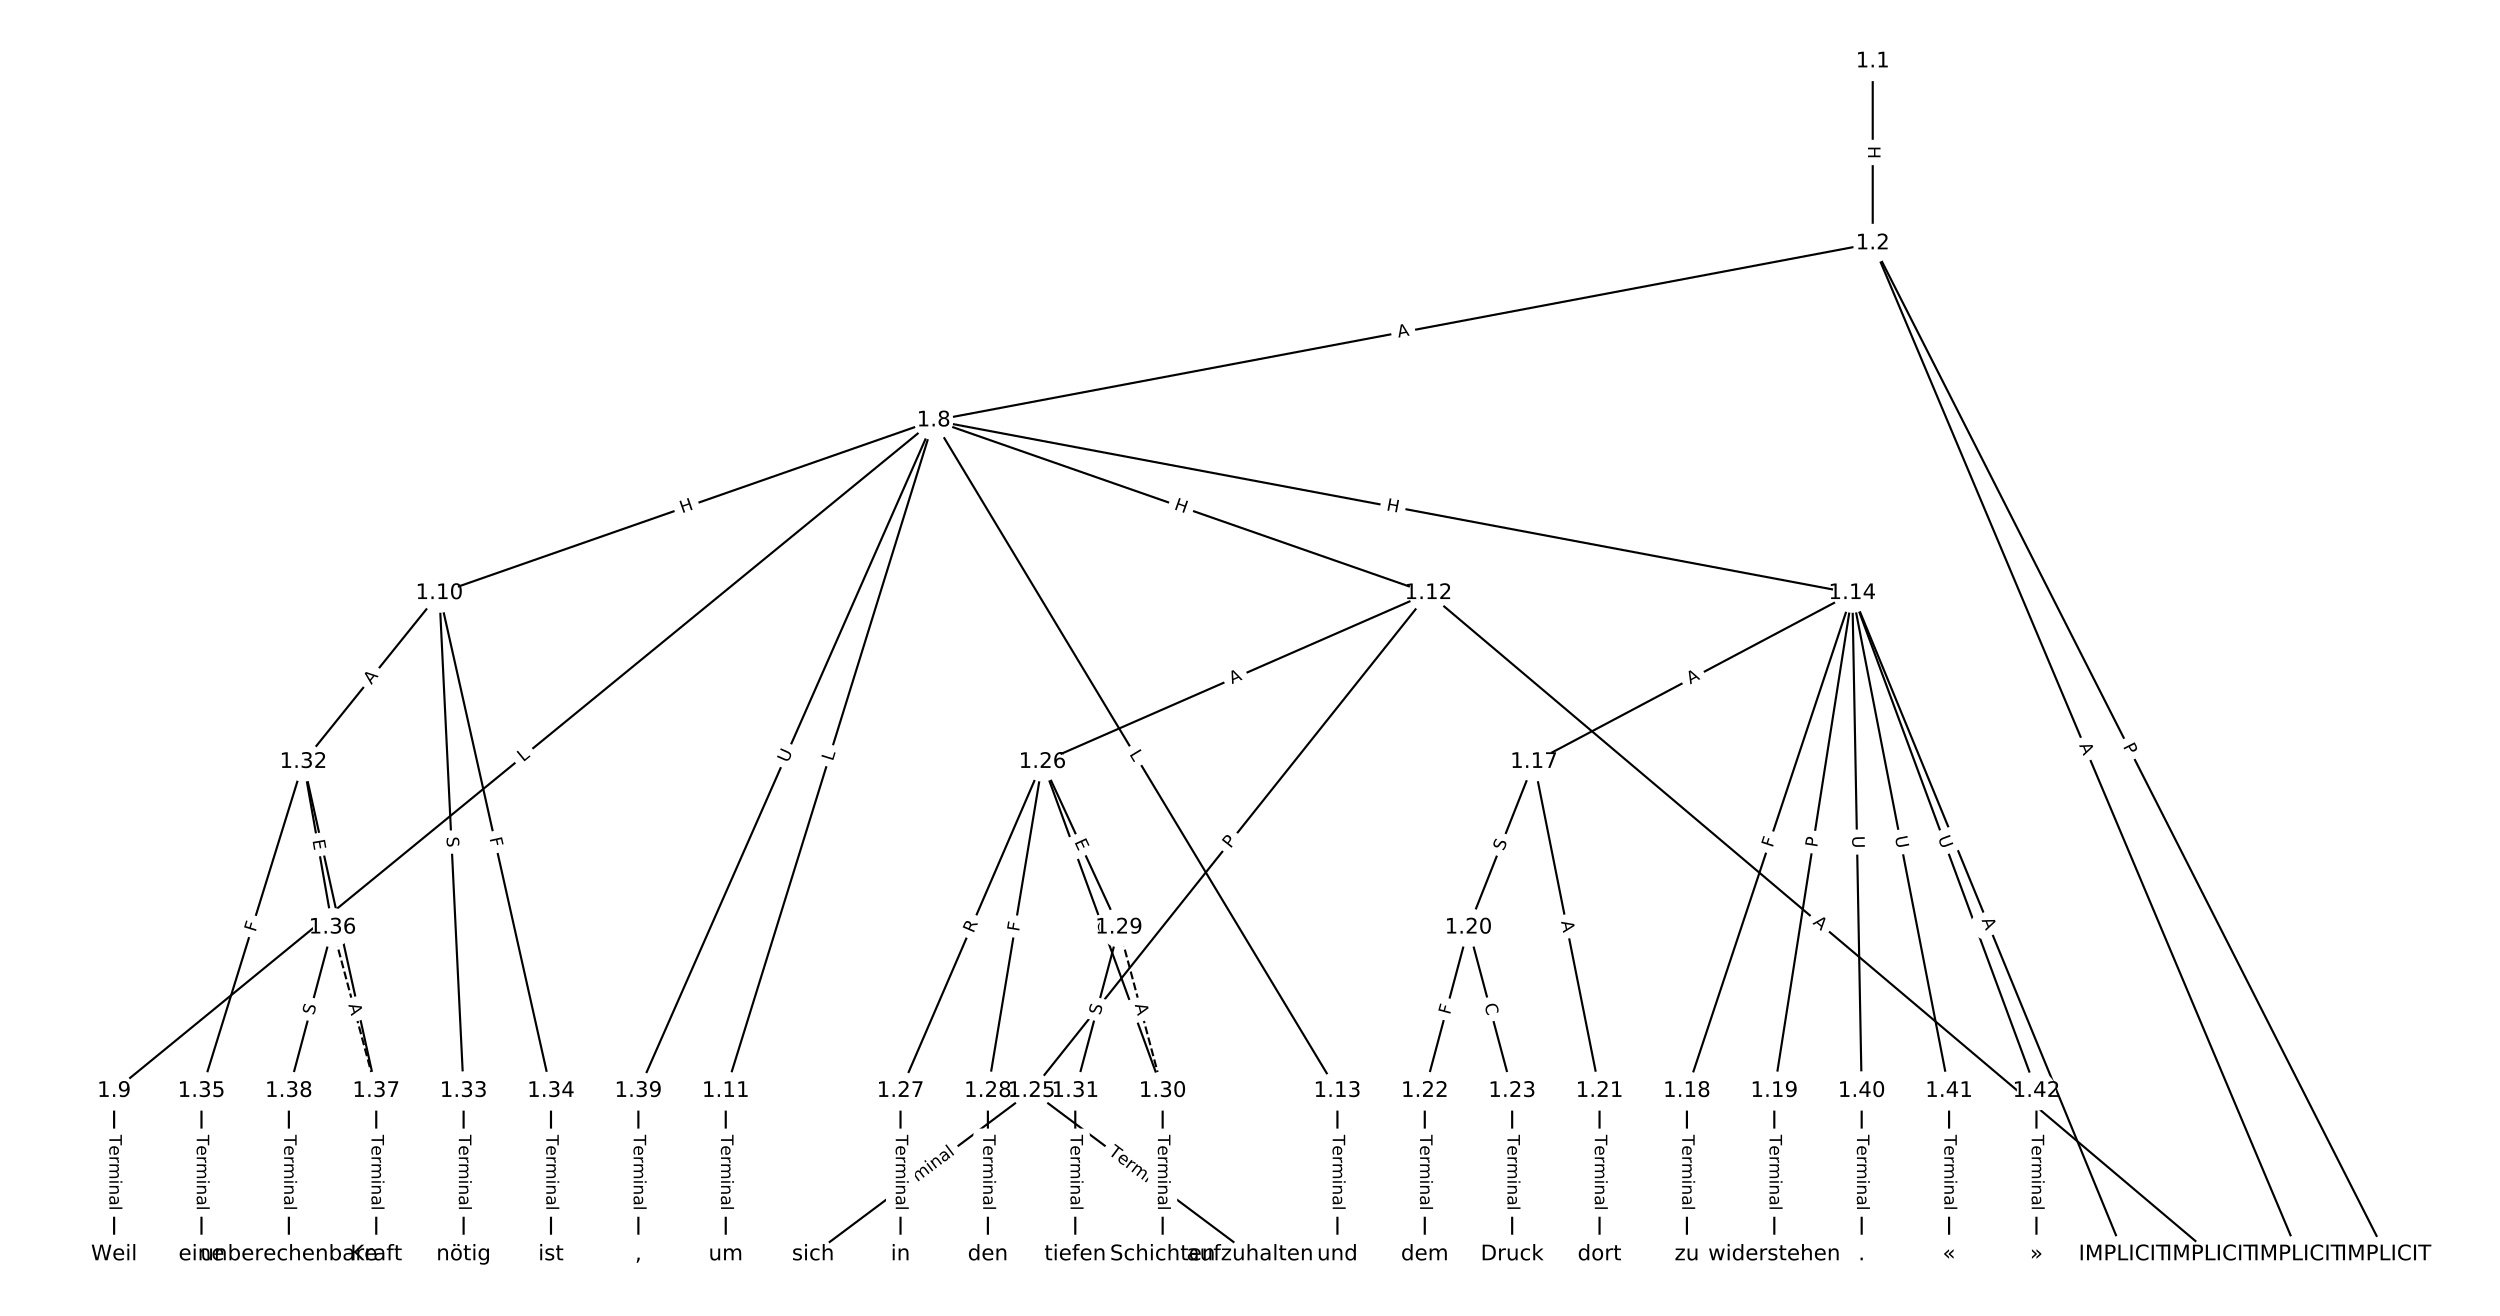 <?xml version="1.0" encoding="UTF-8"?>
<!DOCTYPE svg  PUBLIC '-//W3C//DTD SVG 1.1//EN'  'http://www.w3.org/Graphics/SVG/1.1/DTD/svg11.dtd'>
<svg width="1165.3pt" height="613.33pt" version="1.1" viewBox="0 0 1165.3 613.33" xmlns="http://www.w3.org/2000/svg" xmlns:xlink="http://www.w3.org/1999/xlink">
<defs>
<style type="text/css">*{stroke-linecap:butt;stroke-linejoin:round;}</style>
</defs>
<path d="m0 613.33h1165.3v-613.33h-1165.3z" fill="#fff"/>
<g fill="none" stroke="#000">
<path d="m872.92 28.653v84.814" clip-path="url(#a)"/>
<path d="m872.92 113.47 239.22 471.21" clip-path="url(#a)"/>
<path d="m872.92 113.47 198.49 471.21" clip-path="url(#a)"/>
<path d="m872.92 113.47-437.72 82.535" clip-path="url(#a)"/>
<path d="m435.21 196-382.02 312.53" clip-path="url(#a)"/>
<path d="m435.21 196-230.42 80.486" clip-path="url(#a)"/>
<path d="m435.21 196-96.916 312.53" clip-path="url(#a)"/>
<path d="m435.21 196 230.61 80.486" clip-path="url(#a)"/>
<path d="m435.21 196 188.19 312.53" clip-path="url(#a)"/>
<path d="m435.21 196 428.2 80.486" clip-path="url(#a)"/>
<path d="m435.21 196-137.65 312.53" clip-path="url(#a)"/>
<path d="m53.188 508.53v76.147" clip-path="url(#a)"/>
<path d="m204.79 276.49-63.356 78.693" clip-path="url(#a)"/>
<path d="m204.79 276.49 11.314 232.05" clip-path="url(#a)"/>
<path d="m204.79 276.49 52.043 232.05" clip-path="url(#a)"/>
<path d="m338.29 508.53v76.147" clip-path="url(#a)"/>
<path d="m665.82 276.49 364.87 308.19" clip-path="url(#a)"/>
<path d="m665.82 276.49-184.98 232.05" clip-path="url(#a)"/>
<path d="m665.82 276.49-179.89 78.693" clip-path="url(#a)"/>
<path d="m623.4 508.53v76.147" clip-path="url(#a)"/>
<path d="m863.41 276.49 126.55 308.19" clip-path="url(#a)"/>
<path d="m863.41 276.49-148.37 78.693" clip-path="url(#a)"/>
<path d="m863.41 276.49-77.094 232.05" clip-path="url(#a)"/>
<path d="m863.41 276.49-36.365 232.05" clip-path="url(#a)"/>
<path d="m863.41 276.49 4.364 232.05" clip-path="url(#a)"/>
<path d="m863.41 276.49 45.093 232.05" clip-path="url(#a)"/>
<path d="m863.41 276.49 85.822 232.05" clip-path="url(#a)"/>
<path d="m715.04 355.18-30.547 77.206" clip-path="url(#a)"/>
<path d="m715.04 355.18 30.547 153.35" clip-path="url(#a)"/>
<path d="m786.31 508.53v76.147" clip-path="url(#a)"/>
<path d="m827.04 508.53v76.147" clip-path="url(#a)"/>
<path d="m684.49 432.39-20.365 76.147" clip-path="url(#a)"/>
<path d="m684.49 432.39 20.365 76.147" clip-path="url(#a)"/>
<path d="m745.58 508.53v76.147" clip-path="url(#a)"/>
<path d="m664.12 508.53v76.147" clip-path="url(#a)"/>
<path d="m704.85 508.53v76.147" clip-path="url(#a)"/>
<path d="m480.84 508.53-101.82 76.147" clip-path="url(#a)"/>
<path d="m480.84 508.53 101.82 76.147" clip-path="url(#a)"/>
<path d="m485.93 355.18-66.185 153.35" clip-path="url(#a)"/>
<path d="m485.93 355.18-25.456 153.35" clip-path="url(#a)"/>
<path d="m485.93 355.18 35.638 77.206" clip-path="url(#a)"/>
<path d="m485.93 355.18 56.003 153.35" clip-path="url(#a)"/>
<path d="m419.75 508.53v76.147" clip-path="url(#a)"/>
<path d="m460.48 508.53v76.147" clip-path="url(#a)"/>
<path d="m521.57 432.39 20.365 76.147" clip-path="url(#a)" stroke-dasharray="3.7,1.6"/>
<path d="m521.57 432.39-20.365 76.147" clip-path="url(#a)"/>
<path d="m541.94 508.53v76.147" clip-path="url(#a)"/>
<path d="m501.21 508.53v76.147" clip-path="url(#a)"/>
<path d="m141.43 355.18-47.517 153.35" clip-path="url(#a)"/>
<path d="m141.43 355.18 13.576 77.206" clip-path="url(#a)"/>
<path d="m141.43 355.18 33.941 153.35" clip-path="url(#a)"/>
<path d="m216.1 508.53v76.147" clip-path="url(#a)"/>
<path d="m256.83 508.53v76.147" clip-path="url(#a)"/>
<path d="m93.917 508.53v76.147" clip-path="url(#a)"/>
<path d="m155.01 432.39 20.365 76.147" clip-path="url(#a)" stroke-dasharray="3.7,1.6"/>
<path d="m155.01 432.39-20.365 76.147" clip-path="url(#a)"/>
<path d="m175.38 508.53v76.147" clip-path="url(#a)"/>
<path d="m134.65 508.53v76.147" clip-path="url(#a)"/>
<path d="m297.56 508.53v76.147" clip-path="url(#a)"/>
<path d="m867.77 508.53v76.147" clip-path="url(#a)"/>
<path d="m908.5 508.53v76.147" clip-path="url(#a)"/>
<path d="m949.23 508.53v76.147" clip-path="url(#a)"/>
</g>
<path d="m866.65 68.052v6.016q0 2.4 2.4 2.4h7.742q2.4 0 2.4-2.4v-6.016q0-2.4-2.4-2.4h-7.742q-2.4 0-2.4 2.4z" clip-path="url(#a)" fill="#fff" stroke="#fff"/>
<g clip-path="url(#a)">
<defs>
<path id="ad" d="m9.812 72.906h9.859v-29.891h35.844v29.891h9.859v-72.906h-9.859v34.719h-35.844v-34.719h-9.859z"/>
</defs>
<g transform="translate(870.72 68.052) rotate(90) scale(.08 -.08)">
<use xlink:href="#ad"/>
</g>
</g>
<path d="m985.85 349.76 2.184 4.301q1.086 2.14 3.226 1.054l6.904-3.505q2.14-1.086 1.054-3.226l-2.184-4.301q-1.086-2.14-3.226-1.054l-6.904 3.505q-2.14 1.086-1.054 3.226z" clip-path="url(#a)" fill="#fff" stroke="#fff"/>
<g clip-path="url(#a)">
<defs>
<path id="r" d="m19.672 64.797v-27.391h12.406q6.891 0 10.641 3.562 3.766 3.562 3.766 10.156 0 6.547-3.766 10.109-3.75 3.562-10.641 3.562zm-9.859 8.109h22.266q12.266 0 18.531-5.547 6.281-5.547 6.281-16.234 0-10.797-6.281-16.312-6.266-5.516-18.531-5.516h-12.406v-29.297h-9.859z"/>
</defs>
<g transform="translate(989.47 347.92) rotate(63.084) scale(.08 -.08)">
<use xlink:href="#r"/>
</g>
</g>
<path d="m965.33 348.99 2.124 5.043q0.932 2.212 3.143 1.28l7.135-3.006q2.212-0.932 1.28-3.143l-2.124-5.043q-0.932-2.212-3.143-1.28l-7.135 3.006q-2.212 0.932-1.28 3.143z" clip-path="url(#a)" fill="#fff" stroke="#fff"/>
<g clip-path="url(#a)">
<defs>
<path id="p" d="m34.188 63.188-13.391-36.281h26.812zm-5.578 9.719h11.188l27.781-72.906h-10.25l-6.641 18.703h-32.859l-6.641-18.703h-10.406z"/>
</defs>
<g transform="translate(969.07 347.41) rotate(67.157) scale(.08 -.08)">
<use xlink:href="#p"/>
</g>
</g>
<path d="m652.54 161.4 5.378-1.014q2.358-0.445 1.914-2.803l-1.435-7.608q-0.445-2.358-2.803-1.914l-5.378 1.014q-2.358 0.445-1.914 2.803l1.435 7.608q0.445 2.358 2.803 1.914z" clip-path="url(#a)" fill="#fff" stroke="#fff"/>
<g clip-path="url(#a)">
<g transform="translate(651.79 157.41) rotate(-10.678) scale(.08 -.08)">
<use xlink:href="#p"/>
</g>
</g>
<path d="m246.44 358.53 3.45-2.822q1.858-1.52 0.338-3.377l-4.903-5.993q-1.52-1.858-3.377-0.338l-3.45 2.822q-1.858 1.52-0.338 3.377l4.903 5.993q1.52 1.858 3.377 0.338z" clip-path="url(#a)" fill="#fff" stroke="#fff"/>
<g clip-path="url(#a)">
<defs>
<path id="s" d="m9.812 72.906h9.859v-64.609h35.5v-8.297h-45.359z"/>
</defs>
<g transform="translate(243.87 355.39) rotate(-39.287) scale(.08 -.08)">
<use xlink:href="#s"/>
</g>
</g>
<path d="m319.23 243.16 5.68-1.984q2.266-0.791 1.474-3.057l-2.553-7.309q-0.791-2.266-3.057-1.474l-5.68 1.984q-2.266 0.791-1.474 3.057l2.553 7.309q0.791 2.266 3.057 1.474z" clip-path="url(#a)" fill="#fff" stroke="#fff"/>
<g clip-path="url(#a)">
<g transform="translate(317.89 239.32) rotate(-19.255) scale(.08 -.08)">
<use xlink:href="#ad"/>
</g>
</g>
<path d="m392.08 356.25 1.32-4.258q0.711-2.292-1.581-3.003l-7.395-2.293q-2.292-0.711-3.003 1.581l-1.32 4.258q-0.711 2.292 1.581 3.003l7.395 2.293q2.292 0.711 3.003-1.581z" clip-path="url(#a)" fill="#fff" stroke="#fff"/>
<g clip-path="url(#a)">
<g transform="translate(388.2 355.05) rotate(-72.771) scale(.08 -.08)">
<use xlink:href="#s"/>
</g>
</g>
<path d="m545.61 241.17 5.68 1.982q2.266 0.791 3.057-1.475l2.551-7.31q0.791-2.266-1.475-3.057l-5.68-1.982q-2.266-0.791-3.057 1.475l-2.551 7.31q-0.791 2.266 1.475 3.057z" clip-path="url(#a)" fill="#fff" stroke="#fff"/>
<g clip-path="url(#a)">
<g transform="translate(546.95 237.34) rotate(19.239) scale(.08 -.08)">
<use xlink:href="#ad"/>
</g>
</g>
<path d="m522.78 353.59 2.299 3.819q1.238 2.056 3.294 0.818l6.633-3.994q2.056-1.238 0.818-3.294l-2.299-3.819q-1.238-2.056-3.294-0.818l-6.633 3.994q-2.056 1.238-0.818 3.294z" clip-path="url(#a)" fill="#fff" stroke="#fff"/>
<g clip-path="url(#a)">
<g transform="translate(526.26 351.5) rotate(58.946) scale(.08 -.08)">
<use xlink:href="#s"/>
</g>
</g>
<path d="m645.19 241.85 5.913 1.111q2.359 0.443 2.802-1.915l1.43-7.609q0.443-2.359-1.915-2.802l-5.913-1.111q-2.359-0.443-2.802 1.915l-1.43 7.609q-0.443 2.359 1.915 2.802z" clip-path="url(#a)" fill="#fff" stroke="#fff"/>
<g clip-path="url(#a)">
<g transform="translate(645.94 237.86) rotate(10.645) scale(.08 -.08)">
<use xlink:href="#ad"/>
</g>
</g>
<path d="m370.94 357.47 2.36-5.358q0.967-2.196-1.229-3.164l-7.086-3.121q-2.196-0.967-3.164 1.229l-2.36 5.358q-0.967 2.196 1.229 3.164l7.086 3.121q2.196 0.967 3.164-1.229z" clip-path="url(#a)" fill="#fff" stroke="#fff"/>
<g clip-path="url(#a)">
<defs>
<path id="ab" d="m8.688 72.906h9.922v-44.297q0-11.719 4.234-16.875 4.25-5.141 13.781-5.141 9.469 0 13.719 5.141 4.25 5.156 4.25 16.875v44.297h9.906v-45.516q0-14.25-7.062-21.531-7.047-7.281-20.812-7.281-13.828 0-20.891 7.281-7.047 7.281-7.047 21.531z"/>
</defs>
<g transform="translate(367.23 355.84) rotate(-66.23) scale(.08 -.08)">
<use xlink:href="#ab"/>
</g>
</g>
<path d="m46.916 528.96v35.285q0 2.4 2.4 2.4h7.742q2.4 0 2.4-2.4v-35.285q0-2.4-2.4-2.4h-7.742q-2.4 0-2.4 2.4z" clip-path="url(#a)" fill="#fff" stroke="#fff"/>
<g clip-path="url(#a)">
<defs>
<path id="j" d="m-0.297 72.906h61.672v-8.312h-25.875v-64.594h-9.906v64.594h-25.891z"/>
<path id="d" d="m56.203 29.594v-4.391h-41.312q0.594-9.281 5.594-14.141t13.938-4.859q5.172 0 10.031 1.266t9.656 3.812v-8.5q-4.844-2.047-9.922-3.125t-10.297-1.078q-13.094 0-20.734 7.609-7.641 7.625-7.641 20.625 0 13.422 7.25 21.297 7.25 7.891 19.562 7.891 11.031 0 17.453-7.109 6.422-7.094 6.422-19.297zm-8.984 2.641q-0.094 7.359-4.125 11.75-4.031 4.406-10.672 4.406-7.516 0-12.031-4.25t-5.203-11.969z"/>
<path id="h" d="m41.109 46.297q-1.516 0.875-3.297 1.281-1.781 0.422-3.922 0.422-7.625 0-11.703-4.953t-4.078-14.234v-28.812h-9.031v54.688h9.031v-8.5q2.844 4.984 7.375 7.391 4.547 2.422 11.047 2.422 0.922 0 2.047-0.125 1.125-0.109 2.484-0.359z"/>
<path id="k" d="m52 44.188q3.375 6.062 8.062 8.938t11.031 2.875q8.547 0 13.188-5.984 4.641-5.969 4.641-17v-33.016h-9.031v32.719q0 7.859-2.797 11.656-2.781 3.812-8.484 3.812-6.984 0-11.047-4.641-4.047-4.625-4.047-12.641v-30.906h-9.031v32.719q0 7.906-2.781 11.688t-8.594 3.781q-6.891 0-10.953-4.656-4.047-4.656-4.047-12.625v-30.906h-9.031v54.688h9.031v-8.5q3.078 5.031 7.375 7.422t10.203 2.391q5.969 0 10.141-3.031 4.172-3.016 6.172-8.781z"/>
<path id="g" d="m9.422 54.688h8.984v-54.688h-8.984zm0 21.297h8.984v-11.391h-8.984z"/>
<path id="f" d="m54.891 33.016v-33.016h-8.984v32.719q0 7.766-3.031 11.609-3.031 3.859-9.078 3.859-7.281 0-11.484-4.641-4.203-4.625-4.203-12.641v-30.906h-9.031v54.688h9.031v-8.5q3.234 4.938 7.594 7.375 4.375 2.438 10.094 2.438 9.422 0 14.25-5.828 4.844-5.828 4.844-17.156z"/>
<path id="i" d="m34.281 27.484q-10.891 0-15.094-2.484t-4.203-8.5q0-4.781 3.156-7.594 3.156-2.797 8.562-2.797 7.484 0 12 5.297t4.516 14.078v2zm17.922 3.719v-31.203h-8.984v8.297q-3.078-4.969-7.672-7.344t-11.234-2.375q-8.391 0-13.359 4.719-4.953 4.719-4.953 12.625 0 9.219 6.172 13.906 6.188 4.688 18.438 4.688h12.609v0.891q0 6.203-4.078 9.594t-11.453 3.391q-4.688 0-9.141-1.125-4.438-1.125-8.531-3.375v8.312q4.922 1.906 9.562 2.844 4.641 0.953 9.031 0.953 11.875 0 17.734-6.156 5.859-6.141 5.859-18.641z"/>
<path id="l" d="m9.422 75.984h8.984v-75.984h-8.984z"/>
</defs>
<g transform="translate(50.98 528.96) rotate(90) scale(.08 -.08)">
<use xlink:href="#j"/>
<use x="60.818" xlink:href="#d"/>
<use x="122.342" xlink:href="#h"/>
<use x="163.439" xlink:href="#k"/>
<use x="260.852" xlink:href="#g"/>
<use x="288.635" xlink:href="#f"/>
<use x="352.014" xlink:href="#i"/>
<use x="413.293" xlink:href="#l"/>
</g>
</g>
<path d="m176.28 321.9 3.432-4.263q1.505-1.869-0.364-3.374l-6.031-4.856q-1.869-1.505-3.374 0.364l-3.432 4.263q-1.505 1.869 0.364 3.374l6.031 4.856q1.869 1.505 3.374-0.364z" clip-path="url(#a)" fill="#fff" stroke="#fff"/>
<g clip-path="url(#a)">
<g transform="translate(173.12 319.35) rotate(-51.162) scale(.08 -.08)">
<use xlink:href="#p"/>
</g>
</g>
<path d="m204.06 390.28 0.247 5.073q0.117 2.397 2.514 2.28l7.733-0.377q2.397-0.117 2.28-2.514l-0.247-5.073q-0.117-2.397-2.514-2.28l-7.733 0.377q-2.397 0.117-2.28 2.514z" clip-path="url(#a)" fill="#fff" stroke="#fff"/>
<g clip-path="url(#a)">
<defs>
<path id="x" d="m53.516 70.516v-9.625q-5.609 2.688-10.594 4-4.984 1.328-9.625 1.328-8.047 0-12.422-3.125t-4.375-8.891q0-4.844 2.906-7.312 2.906-2.453 11.016-3.969l5.953-1.219q11.031-2.109 16.281-7.406t5.25-14.172q0-10.609-7.109-16.078-7.094-5.469-20.812-5.469-5.172 0-11.016 1.172-5.828 1.172-12.078 3.469v10.156q6-3.359 11.766-5.078 5.766-1.703 11.328-1.703 8.438 0 13.031 3.312 4.594 3.328 4.594 9.484 0 5.359-3.297 8.391t-10.812 4.547l-6.016 1.172q-11.031 2.188-15.969 6.875-4.922 4.688-4.922 13.047 0 9.672 6.812 15.234t18.766 5.562q5.141 0 10.453-0.938 5.328-0.922 10.891-2.766z"/>
</defs>
<g transform="translate(208.12 390.08) rotate(87.209) scale(.08 -.08)">
<use xlink:href="#x"/>
</g>
</g>
<path d="m224.19 391.64 1.007 4.49q0.525 2.342 2.867 1.817l7.555-1.694q2.342-0.525 1.817-2.867l-1.007-4.49q-0.525-2.342-2.867-1.817l-7.555 1.694q-2.342 0.525-1.817 2.867z" clip-path="url(#a)" fill="#fff" stroke="#fff"/>
<g clip-path="url(#a)">
<defs>
<path id="y" d="m9.812 72.906h41.891v-8.312h-32.031v-21.484h28.906v-8.297h-28.906v-34.812h-9.859z"/>
</defs>
<g transform="translate(228.15 390.75) rotate(77.359) scale(.08 -.08)">
<use xlink:href="#y"/>
</g>
</g>
<path d="m332.02 528.96v35.285q0 2.4 2.4 2.4h7.742q2.4 0 2.4-2.4v-35.285q0-2.4-2.4-2.4h-7.742q-2.4 0-2.4 2.4z" clip-path="url(#a)" fill="#fff" stroke="#fff"/>
<g clip-path="url(#a)">
<g transform="translate(336.08 528.96) rotate(90) scale(.08 -.08)">
<use xlink:href="#j"/>
<use x="60.818" xlink:href="#d"/>
<use x="122.342" xlink:href="#h"/>
<use x="163.439" xlink:href="#k"/>
<use x="260.852" xlink:href="#g"/>
<use x="288.635" xlink:href="#f"/>
<use x="352.014" xlink:href="#i"/>
<use x="413.293" xlink:href="#l"/>
</g>
</g>
<path d="m842.12 433.61 4.181 3.531q1.833 1.549 3.382-0.285l4.996-5.915q1.549-1.833-0.285-3.382l-4.181-3.531q-1.833-1.549-3.382 0.285l-4.996 5.915q-1.549 1.833 0.285 3.382z" clip-path="url(#a)" fill="#fff" stroke="#fff"/>
<g clip-path="url(#a)">
<g transform="translate(844.74 430.5) rotate(40.187) scale(.08 -.08)">
<use xlink:href="#p"/>
</g>
</g>
<path d="m576.73 398.31 3.007-3.772q1.496-1.877-0.381-3.373l-6.054-4.826q-1.877-1.496-3.373 0.381l-3.007 3.772q-1.496 1.877 0.381 3.373l6.054 4.826q1.877 1.496 3.373-0.381z" clip-path="url(#a)" fill="#fff" stroke="#fff"/>
<g clip-path="url(#a)">
<g transform="translate(573.56 395.77) rotate(-51.439) scale(.08 -.08)">
<use xlink:href="#r"/>
</g>
</g>
<path d="m575.89 322.68 5.014-2.193q2.199-0.962 1.237-3.161l-3.103-7.093q-0.962-2.199-3.161-1.237l-5.014 2.193q-2.199 0.962-1.237 3.161l3.103 7.093q0.962 2.199 3.161 1.237z" clip-path="url(#a)" fill="#fff" stroke="#fff"/>
<g clip-path="url(#a)">
<g transform="translate(574.26 318.95) rotate(-23.627) scale(.08 -.08)">
<use xlink:href="#p"/>
</g>
</g>
<path d="m617.12 528.96v35.285q0 2.4 2.4 2.4h7.742q2.4 0 2.4-2.4v-35.285q0-2.4-2.4-2.4h-7.742q-2.4 0-2.4 2.4z" clip-path="url(#a)" fill="#fff" stroke="#fff"/>
<g clip-path="url(#a)">
<g transform="translate(621.19 528.96) rotate(90) scale(.08 -.08)">
<use xlink:href="#j"/>
<use x="60.818" xlink:href="#d"/>
<use x="122.342" xlink:href="#h"/>
<use x="163.439" xlink:href="#k"/>
<use x="260.852" xlink:href="#g"/>
<use x="288.635" xlink:href="#f"/>
<use x="352.014" xlink:href="#i"/>
<use x="413.293" xlink:href="#l"/>
</g>
</g>
<path d="m919.84 430.43 2.079 5.062q0.912 2.22 3.132 1.308l7.162-2.941q2.22-0.912 1.308-3.132l-2.079-5.062q-0.912-2.22-3.132-1.308l-7.162 2.941q-2.22 0.912-1.308 3.132z" clip-path="url(#a)" fill="#fff" stroke="#fff"/>
<g clip-path="url(#a)">
<g transform="translate(923.6 428.89) rotate(67.676) scale(.08 -.08)">
<use xlink:href="#p"/>
</g>
</g>
<path d="m789.74 322.66 4.835-2.564q2.12-1.125 0.996-3.245l-3.628-6.84q-1.125-2.12-3.245-0.996l-4.835 2.564q-2.12 1.125-0.996 3.245l3.628 6.84q1.125 2.12 3.245 0.996z" clip-path="url(#a)" fill="#fff" stroke="#fff"/>
<g clip-path="url(#a)">
<g transform="translate(787.84 319.07) rotate(-27.941) scale(.08 -.08)">
<use xlink:href="#p"/>
</g>
</g>
<path d="m830.09 396.67 1.451-4.367q0.757-2.278-1.521-3.034l-7.348-2.441q-2.278-0.757-3.034 1.521l-1.451 4.367q-0.757 2.278 1.521 3.034l7.348 2.441q2.278 0.757 3.034-1.521z" clip-path="url(#a)" fill="#fff" stroke="#fff"/>
<g clip-path="url(#a)">
<g transform="translate(826.23 395.39) rotate(-71.622) scale(.08 -.08)">
<use xlink:href="#y"/>
</g>
</g>
<path d="m851.05 395.86 0.747-4.766q0.372-2.371-2-2.743l-7.649-1.199q-2.371-0.372-2.743 2l-0.747 4.766q-0.372 2.371 2 2.743l7.649 1.199q2.371 0.372 2.743-2z" clip-path="url(#a)" fill="#fff" stroke="#fff"/>
<g clip-path="url(#a)">
<g transform="translate(847.03 395.24) rotate(-81.093) scale(.08 -.08)">
<use xlink:href="#r"/>
</g>
</g>
<path d="m859.26 389.7 0.11 5.854q0.045 2.4 2.445 2.354l7.741-0.146q2.4-0.045 2.354-2.445l-0.11-5.854q-0.045-2.4-2.445-2.354l-7.741 0.146q-2.4 0.045-2.354 2.445z" clip-path="url(#a)" fill="#fff" stroke="#fff"/>
<g clip-path="url(#a)">
<g transform="translate(863.33 389.63) rotate(88.923) scale(.08 -.08)">
<use xlink:href="#ab"/>
</g>
</g>
<path d="m879.24 390.83 1.117 5.747q0.458 2.356 2.814 1.898l7.6-1.477q2.356-0.458 1.898-2.814l-1.117-5.747q-0.458-2.356-2.814-1.898l-7.6 1.477q-2.356 0.458-1.898 2.814z" clip-path="url(#a)" fill="#fff" stroke="#fff"/>
<g clip-path="url(#a)">
<g transform="translate(883.23 390.06) rotate(79.003) scale(.08 -.08)">
<use xlink:href="#ab"/>
</g>
</g>
<path d="m899.42 391.94 2.031 5.491q0.833 2.251 3.083 1.419l7.262-2.686q2.251-0.833 1.419-3.083l-2.031-5.491q-0.833-2.251-3.083-1.419l-7.262 2.686q-2.251 0.833-1.419 3.083z" clip-path="url(#a)" fill="#fff" stroke="#fff"/>
<g clip-path="url(#a)">
<g transform="translate(903.23 390.53) rotate(69.703) scale(.08 -.08)">
<use xlink:href="#ab"/>
</g>
</g>
<path d="m704.66 398.45 1.869-4.723q0.883-2.232-1.349-3.115l-7.199-2.849q-2.232-0.883-3.115 1.349l-1.869 4.723q-0.883 2.232 1.349 3.115l7.199 2.849q2.232 0.883 3.115-1.349z" clip-path="url(#a)" fill="#fff" stroke="#fff"/>
<g clip-path="url(#a)">
<g transform="translate(700.88 396.96) rotate(-68.414) scale(.08 -.08)">
<use xlink:href="#x"/>
</g>
</g>
<path d="m723.62 430.4 1.069 5.367q0.469 2.354 2.823 1.885l7.593-1.512q2.354-0.469 1.885-2.823l-1.069-5.367q-0.469-2.354-2.823-1.885l-7.593 1.512q-2.354 0.469-1.885 2.823z" clip-path="url(#a)" fill="#fff" stroke="#fff"/>
<g clip-path="url(#a)">
<g transform="translate(727.61 429.6) rotate(78.735) scale(.08 -.08)">
<use xlink:href="#p"/>
</g>
</g>
<path d="m780.04 528.96v35.285q0 2.4 2.4 2.4h7.742q2.4 0 2.4-2.4v-35.285q0-2.4-2.4-2.4h-7.742q-2.4 0-2.4 2.4z" clip-path="url(#a)" fill="#fff" stroke="#fff"/>
<g clip-path="url(#a)">
<g transform="translate(784.1 528.96) rotate(90) scale(.08 -.08)">
<use xlink:href="#j"/>
<use x="60.818" xlink:href="#d"/>
<use x="122.342" xlink:href="#h"/>
<use x="163.439" xlink:href="#k"/>
<use x="260.852" xlink:href="#g"/>
<use x="288.635" xlink:href="#f"/>
<use x="352.014" xlink:href="#i"/>
<use x="413.293" xlink:href="#l"/>
</g>
</g>
<path d="m820.77 528.96v35.285q0 2.4 2.4 2.4h7.742q2.4 0 2.4-2.4v-35.285q0-2.4-2.4-2.4h-7.742q-2.4 0-2.4 2.4z" clip-path="url(#a)" fill="#fff" stroke="#fff"/>
<g clip-path="url(#a)">
<g transform="translate(824.83 528.96) rotate(90) scale(.08 -.08)">
<use xlink:href="#j"/>
<use x="60.818" xlink:href="#d"/>
<use x="122.342" xlink:href="#h"/>
<use x="163.439" xlink:href="#k"/>
<use x="260.852" xlink:href="#g"/>
<use x="288.635" xlink:href="#f"/>
<use x="352.014" xlink:href="#i"/>
<use x="413.293" xlink:href="#l"/>
</g>
</g>
<path d="m679.77 474.3 1.189-4.445q0.62-2.318-1.698-2.939l-7.48-2q-2.318-0.62-2.939 1.698l-1.189 4.445q-0.62 2.318 1.698 2.939l7.48 2q2.318 0.62 2.939-1.698z" clip-path="url(#a)" fill="#fff" stroke="#fff"/>
<g clip-path="url(#a)">
<g transform="translate(675.85 473.25) rotate(-75.027) scale(.08 -.08)">
<use xlink:href="#y"/>
</g>
</g>
<path d="m687.89 469.38 1.443 5.397q0.62 2.318 2.939 1.698l7.48-2q2.318-0.62 1.698-2.939l-1.443-5.397q-0.62-2.318-2.939-1.698l-7.48 2q-2.318 0.62-1.698 2.939z" clip-path="url(#a)" fill="#fff" stroke="#fff"/>
<g clip-path="url(#a)">
<defs>
<path id="t" d="m64.406 67.281v-10.391q-4.984 4.641-10.625 6.922-5.641 2.297-11.984 2.297-12.5 0-19.141-7.641t-6.641-22.094q0-14.406 6.641-22.047t19.141-7.641q6.344 0 11.984 2.297t10.625 6.938v-10.312q-5.172-3.516-10.969-5.281-5.781-1.75-12.219-1.75-16.562 0-26.094 10.125-9.516 10.141-9.516 27.672 0 17.578 9.516 27.703 9.531 10.141 26.094 10.141 6.531 0 12.312-1.734 5.797-1.734 10.875-5.203z"/>
</defs>
<g transform="translate(691.82 468.33) rotate(75.027) scale(.08 -.08)">
<use xlink:href="#t"/>
</g>
</g>
<path d="m739.31 528.96v35.285q0 2.4 2.4 2.4h7.742q2.4 0 2.4-2.4v-35.285q0-2.4-2.4-2.4h-7.742q-2.4 0-2.4 2.4z" clip-path="url(#a)" fill="#fff" stroke="#fff"/>
<g clip-path="url(#a)">
<g transform="translate(743.38 528.96) rotate(90) scale(.08 -.08)">
<use xlink:href="#j"/>
<use x="60.818" xlink:href="#d"/>
<use x="122.342" xlink:href="#h"/>
<use x="163.439" xlink:href="#k"/>
<use x="260.852" xlink:href="#g"/>
<use x="288.635" xlink:href="#f"/>
<use x="352.014" xlink:href="#i"/>
<use x="413.293" xlink:href="#l"/>
</g>
</g>
<path d="m657.85 528.96v35.285q0 2.4 2.4 2.4h7.742q2.4 0 2.4-2.4v-35.285q0-2.4-2.4-2.4h-7.742q-2.4 0-2.4 2.4z" clip-path="url(#a)" fill="#fff" stroke="#fff"/>
<g clip-path="url(#a)">
<g transform="translate(661.92 528.96) rotate(90) scale(.08 -.08)">
<use xlink:href="#j"/>
<use x="60.818" xlink:href="#d"/>
<use x="122.342" xlink:href="#h"/>
<use x="163.439" xlink:href="#k"/>
<use x="260.852" xlink:href="#g"/>
<use x="288.635" xlink:href="#f"/>
<use x="352.014" xlink:href="#i"/>
<use x="413.293" xlink:href="#l"/>
</g>
</g>
<path d="m698.58 528.96v35.285q0 2.4 2.4 2.4h7.742q2.4 0 2.4-2.4v-35.285q0-2.4-2.4-2.4h-7.742q-2.4 0-2.4 2.4z" clip-path="url(#a)" fill="#fff" stroke="#fff"/>
<g clip-path="url(#a)">
<g transform="translate(702.65 528.96) rotate(90) scale(.08 -.08)">
<use xlink:href="#j"/>
<use x="60.818" xlink:href="#d"/>
<use x="122.342" xlink:href="#h"/>
<use x="163.439" xlink:href="#k"/>
<use x="260.852" xlink:href="#g"/>
<use x="288.635" xlink:href="#f"/>
<use x="352.014" xlink:href="#i"/>
<use x="413.293" xlink:href="#l"/>
</g>
</g>
<path d="m419.56 562.2 28.257-21.132q1.922-1.437 0.485-3.359l-4.637-6.2q-1.437-1.922-3.359-0.485l-28.257 21.132q-1.922 1.437-0.485 3.359l4.637 6.2q1.437 1.922 3.359 0.485z" clip-path="url(#a)" fill="#fff" stroke="#fff"/>
<g clip-path="url(#a)">
<g transform="translate(417.13 558.94) rotate(-36.79) scale(.08 -.08)">
<use xlink:href="#j"/>
<use x="60.818" xlink:href="#d"/>
<use x="122.342" xlink:href="#h"/>
<use x="163.439" xlink:href="#k"/>
<use x="260.852" xlink:href="#g"/>
<use x="288.635" xlink:href="#f"/>
<use x="352.014" xlink:href="#i"/>
<use x="413.293" xlink:href="#l"/>
</g>
</g>
<path d="m513.87 541.06 28.257 21.132q1.922 1.437 3.359-0.485l4.637-6.2q1.437-1.922-0.485-3.359l-28.257-21.132q-1.922-1.437-3.359 0.485l-4.637 6.2q-1.437 1.922 0.485 3.359z" clip-path="url(#a)" fill="#fff" stroke="#fff"/>
<g clip-path="url(#a)">
<g transform="translate(516.3 537.81) rotate(36.79) scale(.08 -.08)">
<use xlink:href="#j"/>
<use x="60.818" xlink:href="#d"/>
<use x="122.342" xlink:href="#h"/>
<use x="163.439" xlink:href="#k"/>
<use x="260.852" xlink:href="#g"/>
<use x="288.635" xlink:href="#f"/>
<use x="352.014" xlink:href="#i"/>
<use x="413.293" xlink:href="#l"/>
</g>
</g>
<path d="m457.5 436.89 2.203-5.104q0.951-2.204-1.252-3.155l-7.109-3.068q-2.204-0.951-3.155 1.252l-2.203 5.104q-0.951 2.204 1.252 3.155l7.109 3.068q2.204 0.951 3.155-1.252z" clip-path="url(#a)" fill="#fff" stroke="#fff"/>
<g clip-path="url(#a)">
<defs>
<path id="aq" d="m44.391 34.188q3.172-1.078 6.172-4.594t6.031-9.672l10.016-19.922h-10.609l-9.312 18.703q-3.625 7.328-7.016 9.719t-9.25 2.391h-10.75v-30.812h-9.859v72.906h22.266q12.5 0 18.656-5.234 6.156-5.219 6.156-15.766 0-6.891-3.203-11.438-3.203-4.531-9.297-6.281zm-24.719 30.609v-25.875h12.406q7.125 0 10.766 3.297t3.641 9.688-3.641 9.641-10.766 3.25z"/>
</defs>
<g transform="translate(453.77 435.28) rotate(-66.656) scale(.08 -.08)">
<use xlink:href="#aq"/>
</g>
</g>
<path d="m479.02 435.15 0.753-4.539q0.393-2.368-1.975-2.761l-7.638-1.268q-2.368-0.393-2.761 1.975l-0.753 4.539q-0.393 2.368 1.975 2.761l7.638 1.268q2.368 0.393 2.761-1.975z" clip-path="url(#a)" fill="#fff" stroke="#fff"/>
<g clip-path="url(#a)">
<g transform="translate(475.01 434.49) rotate(-80.575) scale(.08 -.08)">
<use xlink:href="#y"/>
</g>
</g>
<path d="m497 394.12 2.119 4.59q1.006 2.179 3.185 1.173l7.03-3.245q2.179-1.006 1.173-3.185l-2.119-4.59q-1.006-2.179-3.185-1.173l-7.03 3.245q-2.179 1.006-1.173 3.185z" clip-path="url(#a)" fill="#fff" stroke="#fff"/>
<g clip-path="url(#a)">
<defs>
<path id="al" d="m9.812 72.906h46.094v-8.312h-36.234v-21.578h34.719v-8.297h-34.719v-26.422h37.109v-8.297h-46.969z"/>
</defs>
<g transform="translate(500.69 392.41) rotate(65.222) scale(.08 -.08)">
<use xlink:href="#al"/>
</g>
</g>
<path d="m507.09 431.38 1.916 5.247q0.823 2.254 3.078 1.431l7.273-2.656q2.254-0.823 1.431-3.078l-1.916-5.247q-0.823-2.254-3.078-1.431l-7.273 2.656q-2.254 0.823-1.431 3.078z" clip-path="url(#a)" fill="#fff" stroke="#fff"/>
<g clip-path="url(#a)">
<g transform="translate(510.9 429.99) rotate(69.938) scale(.08 -.08)">
<use xlink:href="#t"/>
</g>
</g>
<path d="m413.48 528.96v35.285q0 2.4 2.4 2.4h7.742q2.4 0 2.4-2.4v-35.285q0-2.4-2.4-2.4h-7.742q-2.4 0-2.4 2.4z" clip-path="url(#a)" fill="#fff" stroke="#fff"/>
<g clip-path="url(#a)">
<g transform="translate(417.54 528.96) rotate(90) scale(.08 -.08)">
<use xlink:href="#j"/>
<use x="60.818" xlink:href="#d"/>
<use x="122.342" xlink:href="#h"/>
<use x="163.439" xlink:href="#k"/>
<use x="260.852" xlink:href="#g"/>
<use x="288.635" xlink:href="#f"/>
<use x="352.014" xlink:href="#i"/>
<use x="413.293" xlink:href="#l"/>
</g>
</g>
<path d="m454.21 528.96v35.285q0 2.4 2.4 2.4h7.742q2.4 0 2.4-2.4v-35.285q0-2.4-2.4-2.4h-7.742q-2.4 0-2.4 2.4z" clip-path="url(#a)" fill="#fff" stroke="#fff"/>
<g clip-path="url(#a)">
<g transform="translate(458.27 528.96) rotate(90) scale(.08 -.08)">
<use xlink:href="#j"/>
<use x="60.818" xlink:href="#d"/>
<use x="122.342" xlink:href="#h"/>
<use x="163.439" xlink:href="#k"/>
<use x="260.852" xlink:href="#g"/>
<use x="288.635" xlink:href="#f"/>
<use x="352.014" xlink:href="#i"/>
<use x="413.293" xlink:href="#l"/>
</g>
</g>
<path d="m524.99 469.44 1.414 5.287q0.62 2.318 2.939 1.698l7.48-2q2.318-0.62 1.698-2.939l-1.414-5.287q-0.62-2.318-2.939-1.698l-7.48 2q-2.318 0.62-1.698 2.939z" clip-path="url(#a)" fill="#fff" stroke="#fff"/>
<g clip-path="url(#a)">
<g transform="translate(528.92 468.39) rotate(75.027) scale(.08 -.08)">
<use xlink:href="#p"/>
</g>
</g>
<path d="m516.79 474.53 1.312-4.906q0.62-2.318-1.698-2.939l-7.48-2q-2.318-0.62-2.939 1.698l-1.312 4.906q-0.62 2.318 1.698 2.939l7.48 2q2.318 0.62 2.939-1.698z" clip-path="url(#a)" fill="#fff" stroke="#fff"/>
<g clip-path="url(#a)">
<g transform="translate(512.87 473.48) rotate(-75.027) scale(.08 -.08)">
<use xlink:href="#x"/>
</g>
</g>
<path d="m535.67 528.96v35.285q0 2.4 2.4 2.4h7.742q2.4 0 2.4-2.4v-35.285q0-2.4-2.4-2.4h-7.742q-2.4 0-2.4 2.4z" clip-path="url(#a)" fill="#fff" stroke="#fff"/>
<g clip-path="url(#a)">
<g transform="translate(539.73 528.96) rotate(90) scale(.08 -.08)">
<use xlink:href="#j"/>
<use x="60.818" xlink:href="#d"/>
<use x="122.342" xlink:href="#h"/>
<use x="163.439" xlink:href="#k"/>
<use x="260.852" xlink:href="#g"/>
<use x="288.635" xlink:href="#f"/>
<use x="352.014" xlink:href="#i"/>
<use x="413.293" xlink:href="#l"/>
</g>
</g>
<path d="m494.94 528.96v35.285q0 2.4 2.4 2.4h7.742q2.4 0 2.4-2.4v-35.285q0-2.4-2.4-2.4h-7.742q-2.4 0-2.4 2.4z" clip-path="url(#a)" fill="#fff" stroke="#fff"/>
<g clip-path="url(#a)">
<g transform="translate(499 528.96) rotate(90) scale(.08 -.08)">
<use xlink:href="#j"/>
<use x="60.818" xlink:href="#d"/>
<use x="122.342" xlink:href="#h"/>
<use x="163.439" xlink:href="#k"/>
<use x="260.852" xlink:href="#g"/>
<use x="288.635" xlink:href="#f"/>
<use x="352.014" xlink:href="#i"/>
<use x="413.293" xlink:href="#l"/>
</g>
</g>
<path d="m122.98 435.91 1.362-4.395q0.71-2.292-1.582-3.003l-7.396-2.292q-2.292-0.71-3.003 1.582l-1.362 4.395q-0.71 2.292 1.582 3.003l7.396 2.292q2.292 0.71 3.003-1.582z" clip-path="url(#a)" fill="#fff" stroke="#fff"/>
<g clip-path="url(#a)">
<g transform="translate(119.1 434.71) rotate(-72.784) scale(.08 -.08)">
<use xlink:href="#y"/>
</g>
</g>
<path d="m141.61 392.38 0.875 4.979q0.416 2.364 2.779 1.948l7.625-1.341q2.364-0.416 1.948-2.779l-0.875-4.979q-0.416-2.364-2.779-1.948l-7.625 1.341q-2.364 0.416-1.948 2.779z" clip-path="url(#a)" fill="#fff" stroke="#fff"/>
<g clip-path="url(#a)">
<g transform="translate(145.61 391.68) rotate(80.027) scale(.08 -.08)">
<use xlink:href="#al"/>
</g>
</g>
<path d="m151.68 430.49 1.207 5.454q0.519 2.343 2.862 1.825l7.56-1.673q2.343-0.519 1.825-2.862l-1.207-5.454q-0.519-2.343-2.862-1.825l-7.56 1.673q-2.343 0.519-1.825 2.862z" clip-path="url(#a)" fill="#fff" stroke="#fff"/>
<g clip-path="url(#a)">
<g transform="translate(155.65 429.61) rotate(77.52) scale(.08 -.08)">
<use xlink:href="#t"/>
</g>
</g>
<path d="m209.83 528.96v35.285q0 2.4 2.4 2.4h7.742q2.4 0 2.4-2.4v-35.285q0-2.4-2.4-2.4h-7.742q-2.4 0-2.4 2.4z" clip-path="url(#a)" fill="#fff" stroke="#fff"/>
<g clip-path="url(#a)">
<g transform="translate(213.9 528.96) rotate(90) scale(.08 -.08)">
<use xlink:href="#j"/>
<use x="60.818" xlink:href="#d"/>
<use x="122.342" xlink:href="#h"/>
<use x="163.439" xlink:href="#k"/>
<use x="260.852" xlink:href="#g"/>
<use x="288.635" xlink:href="#f"/>
<use x="352.014" xlink:href="#i"/>
<use x="413.293" xlink:href="#l"/>
</g>
</g>
<path d="m250.56 528.96v35.285q0 2.4 2.4 2.4h7.742q2.4 0 2.4-2.4v-35.285q0-2.4-2.4-2.4h-7.742q-2.4 0-2.4 2.4z" clip-path="url(#a)" fill="#fff" stroke="#fff"/>
<g clip-path="url(#a)">
<g transform="translate(254.63 528.96) rotate(90) scale(.08 -.08)">
<use xlink:href="#j"/>
<use x="60.818" xlink:href="#d"/>
<use x="122.342" xlink:href="#h"/>
<use x="163.439" xlink:href="#k"/>
<use x="260.852" xlink:href="#g"/>
<use x="288.635" xlink:href="#f"/>
<use x="352.014" xlink:href="#i"/>
<use x="413.293" xlink:href="#l"/>
</g>
</g>
<path d="m87.646 528.96v35.285q0 2.4 2.4 2.4h7.742q2.4 0 2.4-2.4v-35.285q0-2.4-2.4-2.4h-7.742q-2.4 0-2.4 2.4z" clip-path="url(#a)" fill="#fff" stroke="#fff"/>
<g clip-path="url(#a)">
<g transform="translate(91.709 528.96) rotate(90) scale(.08 -.08)">
<use xlink:href="#j"/>
<use x="60.818" xlink:href="#d"/>
<use x="122.342" xlink:href="#h"/>
<use x="163.439" xlink:href="#k"/>
<use x="260.852" xlink:href="#g"/>
<use x="288.635" xlink:href="#f"/>
<use x="352.014" xlink:href="#i"/>
<use x="413.293" xlink:href="#l"/>
</g>
</g>
<path d="m158.43 469.44 1.414 5.287q0.62 2.318 2.939 1.698l7.48-2q2.318-0.62 1.698-2.939l-1.414-5.287q-0.62-2.318-2.939-1.698l-7.48 2q-2.318 0.62-1.698 2.939z" clip-path="url(#a)" fill="#fff" stroke="#fff"/>
<g clip-path="url(#a)">
<g transform="translate(162.35 468.39) rotate(75.027) scale(.08 -.08)">
<use xlink:href="#p"/>
</g>
</g>
<path d="m150.23 474.53 1.312-4.906q0.62-2.318-1.698-2.939l-7.48-2q-2.318-0.62-2.939 1.698l-1.312 4.906q-0.62 2.318 1.698 2.939l7.48 2q2.318 0.62 2.939-1.698z" clip-path="url(#a)" fill="#fff" stroke="#fff"/>
<g clip-path="url(#a)">
<g transform="translate(146.3 473.48) rotate(-75.027) scale(.08 -.08)">
<use xlink:href="#x"/>
</g>
</g>
<path d="m169.1 528.96v35.285q0 2.4 2.4 2.4h7.742q2.4 0 2.4-2.4v-35.285q0-2.4-2.4-2.4h-7.742q-2.4 0-2.4 2.4z" clip-path="url(#a)" fill="#fff" stroke="#fff"/>
<g clip-path="url(#a)">
<g transform="translate(173.17 528.96) rotate(90) scale(.08 -.08)">
<use xlink:href="#j"/>
<use x="60.818" xlink:href="#d"/>
<use x="122.342" xlink:href="#h"/>
<use x="163.439" xlink:href="#k"/>
<use x="260.852" xlink:href="#g"/>
<use x="288.635" xlink:href="#f"/>
<use x="352.014" xlink:href="#i"/>
<use x="413.293" xlink:href="#l"/>
</g>
</g>
<path d="m128.37 528.96v35.285q0 2.4 2.4 2.4h7.742q2.4 0 2.4-2.4v-35.285q0-2.4-2.4-2.4h-7.742q-2.4 0-2.4 2.4z" clip-path="url(#a)" fill="#fff" stroke="#fff"/>
<g clip-path="url(#a)">
<g transform="translate(132.44 528.96) rotate(90) scale(.08 -.08)">
<use xlink:href="#j"/>
<use x="60.818" xlink:href="#d"/>
<use x="122.342" xlink:href="#h"/>
<use x="163.439" xlink:href="#k"/>
<use x="260.852" xlink:href="#g"/>
<use x="288.635" xlink:href="#f"/>
<use x="352.014" xlink:href="#i"/>
<use x="413.293" xlink:href="#l"/>
</g>
</g>
<path d="m291.29 528.96v35.285q0 2.4 2.4 2.4h7.742q2.4 0 2.4-2.4v-35.285q0-2.4-2.4-2.4h-7.742q-2.4 0-2.4 2.4z" clip-path="url(#a)" fill="#fff" stroke="#fff"/>
<g clip-path="url(#a)">
<g transform="translate(295.36 528.96) rotate(90) scale(.08 -.08)">
<use xlink:href="#j"/>
<use x="60.818" xlink:href="#d"/>
<use x="122.342" xlink:href="#h"/>
<use x="163.439" xlink:href="#k"/>
<use x="260.852" xlink:href="#g"/>
<use x="288.635" xlink:href="#f"/>
<use x="352.014" xlink:href="#i"/>
<use x="413.293" xlink:href="#l"/>
</g>
</g>
<path d="m861.5 528.96v35.285q0 2.4 2.4 2.4h7.742q2.4 0 2.4-2.4v-35.285q0-2.4-2.4-2.4h-7.742q-2.4 0-2.4 2.4z" clip-path="url(#a)" fill="#fff" stroke="#fff"/>
<g clip-path="url(#a)">
<g transform="translate(865.56 528.96) rotate(90) scale(.08 -.08)">
<use xlink:href="#j"/>
<use x="60.818" xlink:href="#d"/>
<use x="122.342" xlink:href="#h"/>
<use x="163.439" xlink:href="#k"/>
<use x="260.852" xlink:href="#g"/>
<use x="288.635" xlink:href="#f"/>
<use x="352.014" xlink:href="#i"/>
<use x="413.293" xlink:href="#l"/>
</g>
</g>
<path d="m902.23 528.96v35.285q0 2.4 2.4 2.4h7.742q2.4 0 2.4-2.4v-35.285q0-2.4-2.4-2.4h-7.742q-2.4 0-2.4 2.4z" clip-path="url(#a)" fill="#fff" stroke="#fff"/>
<g clip-path="url(#a)">
<g transform="translate(906.29 528.96) rotate(90) scale(.08 -.08)">
<use xlink:href="#j"/>
<use x="60.818" xlink:href="#d"/>
<use x="122.342" xlink:href="#h"/>
<use x="163.439" xlink:href="#k"/>
<use x="260.852" xlink:href="#g"/>
<use x="288.635" xlink:href="#f"/>
<use x="352.014" xlink:href="#i"/>
<use x="413.293" xlink:href="#l"/>
</g>
</g>
<path d="m942.96 528.96v35.285q0 2.4 2.4 2.4h7.742q2.4 0 2.4-2.4v-35.285q0-2.4-2.4-2.4h-7.742q-2.4 0-2.4 2.4z" clip-path="url(#a)" fill="#fff" stroke="#fff"/>
<g clip-path="url(#a)">
<g transform="translate(947.02 528.96) rotate(90) scale(.08 -.08)">
<use xlink:href="#j"/>
<use x="60.818" xlink:href="#d"/>
<use x="122.342" xlink:href="#h"/>
<use x="163.439" xlink:href="#k"/>
<use x="260.852" xlink:href="#g"/>
<use x="288.635" xlink:href="#f"/>
<use x="352.014" xlink:href="#i"/>
<use x="413.293" xlink:href="#l"/>
</g>
</g>
<defs>
<path id="b" d="m0 8.66c2.297 0 4.5-0.912 6.124-2.537 1.624-1.624 2.537-3.827 2.537-6.124s-0.912-4.5-2.537-6.124c-1.624-1.624-3.827-2.537-6.124-2.537s-4.5 0.912-6.124 2.537c-1.624 1.624-2.537 3.827-2.537 6.124s0.912 4.5 2.537 6.124c1.624 1.624 3.827 2.537 6.124 2.537z"/>
</defs>
<g clip-path="url(#a)">
<use x="53.188" y="584.68" fill="#ffffff" stroke="#ffffff" xlink:href="#b"/>
</g>
<g clip-path="url(#a)">
<use x="93.917" y="584.68" fill="#ffffff" stroke="#ffffff" xlink:href="#b"/>
</g>
<g clip-path="url(#a)">
<use x="134.646" y="584.68" fill="#ffffff" stroke="#ffffff" xlink:href="#b"/>
</g>
<g clip-path="url(#a)">
<use x="175.375" y="584.68" fill="#ffffff" stroke="#ffffff" xlink:href="#b"/>
</g>
<g clip-path="url(#a)">
<use x="216.104" y="584.68" fill="#ffffff" stroke="#ffffff" xlink:href="#b"/>
</g>
<g clip-path="url(#a)">
<use x="256.833" y="584.68" fill="#ffffff" stroke="#ffffff" xlink:href="#b"/>
</g>
<g clip-path="url(#a)">
<use x="297.563" y="584.68" fill="#ffffff" stroke="#ffffff" xlink:href="#b"/>
</g>
<g clip-path="url(#a)">
<use x="338.292" y="584.68" fill="#ffffff" stroke="#ffffff" xlink:href="#b"/>
</g>
<g clip-path="url(#a)">
<use x="379.021" y="584.68" fill="#ffffff" stroke="#ffffff" xlink:href="#b"/>
</g>
<g clip-path="url(#a)">
<use x="419.75" y="584.68" fill="#ffffff" stroke="#ffffff" xlink:href="#b"/>
</g>
<g clip-path="url(#a)">
<use x="460.479" y="584.68" fill="#ffffff" stroke="#ffffff" xlink:href="#b"/>
</g>
<g clip-path="url(#a)">
<use x="501.208" y="584.68" fill="#ffffff" stroke="#ffffff" xlink:href="#b"/>
</g>
<g clip-path="url(#a)">
<use x="541.938" y="584.68" fill="#ffffff" stroke="#ffffff" xlink:href="#b"/>
</g>
<g clip-path="url(#a)">
<use x="582.667" y="584.68" fill="#ffffff" stroke="#ffffff" xlink:href="#b"/>
</g>
<g clip-path="url(#a)">
<use x="623.396" y="584.68" fill="#ffffff" stroke="#ffffff" xlink:href="#b"/>
</g>
<g clip-path="url(#a)">
<use x="664.125" y="584.68" fill="#ffffff" stroke="#ffffff" xlink:href="#b"/>
</g>
<g clip-path="url(#a)">
<use x="704.854" y="584.68" fill="#ffffff" stroke="#ffffff" xlink:href="#b"/>
</g>
<g clip-path="url(#a)">
<use x="745.583" y="584.68" fill="#ffffff" stroke="#ffffff" xlink:href="#b"/>
</g>
<g clip-path="url(#a)">
<use x="786.312" y="584.68" fill="#ffffff" stroke="#ffffff" xlink:href="#b"/>
</g>
<g clip-path="url(#a)">
<use x="827.042" y="584.68" fill="#ffffff" stroke="#ffffff" xlink:href="#b"/>
</g>
<g clip-path="url(#a)">
<use x="867.771" y="584.68" fill="#ffffff" stroke="#ffffff" xlink:href="#b"/>
</g>
<g clip-path="url(#a)">
<use x="908.5" y="584.68" fill="#ffffff" stroke="#ffffff" xlink:href="#b"/>
</g>
<g clip-path="url(#a)">
<use x="949.229" y="584.68" fill="#ffffff" stroke="#ffffff" xlink:href="#b"/>
</g>
<g clip-path="url(#a)">
<use x="872.923" y="28.653" fill="#ffffff" stroke="#ffffff" xlink:href="#b"/>
</g>
<g clip-path="url(#a)">
<use x="872.923" y="113.467" fill="#ffffff" stroke="#ffffff" xlink:href="#b"/>
</g>
<g clip-path="url(#a)">
<use x="1112.146" y="584.68" fill="#ffffff" stroke="#ffffff" xlink:href="#b"/>
</g>
<g clip-path="url(#a)">
<use x="1071.417" y="584.68" fill="#ffffff" stroke="#ffffff" xlink:href="#b"/>
</g>
<g clip-path="url(#a)">
<use x="435.208" y="196.002" fill="#ffffff" stroke="#ffffff" xlink:href="#b"/>
</g>
<g clip-path="url(#a)">
<use x="53.188" y="508.534" fill="#ffffff" stroke="#ffffff" xlink:href="#b"/>
</g>
<g clip-path="url(#a)">
<use x="204.791" y="276.488" fill="#ffffff" stroke="#ffffff" xlink:href="#b"/>
</g>
<g clip-path="url(#a)">
<use x="338.292" y="508.534" fill="#ffffff" stroke="#ffffff" xlink:href="#b"/>
</g>
<g clip-path="url(#a)">
<use x="665.822" y="276.488" fill="#ffffff" stroke="#ffffff" xlink:href="#b"/>
</g>
<g clip-path="url(#a)">
<use x="623.396" y="508.534" fill="#ffffff" stroke="#ffffff" xlink:href="#b"/>
</g>
<g clip-path="url(#a)">
<use x="863.407" y="276.488" fill="#ffffff" stroke="#ffffff" xlink:href="#b"/>
</g>
<g clip-path="url(#a)">
<use x="989.958" y="584.68" fill="#ffffff" stroke="#ffffff" xlink:href="#b"/>
</g>
<g clip-path="url(#a)">
<use x="715.036" y="355.18" fill="#ffffff" stroke="#ffffff" xlink:href="#b"/>
</g>
<g clip-path="url(#a)">
<use x="786.312" y="508.534" fill="#ffffff" stroke="#ffffff" xlink:href="#b"/>
</g>
<g clip-path="url(#a)">
<use x="827.042" y="508.534" fill="#ffffff" stroke="#ffffff" xlink:href="#b"/>
</g>
<g clip-path="url(#a)">
<use x="684.49" y="432.387" fill="#ffffff" stroke="#ffffff" xlink:href="#b"/>
</g>
<g clip-path="url(#a)">
<use x="745.583" y="508.534" fill="#ffffff" stroke="#ffffff" xlink:href="#b"/>
</g>
<g clip-path="url(#a)">
<use x="664.125" y="508.534" fill="#ffffff" stroke="#ffffff" xlink:href="#b"/>
</g>
<g clip-path="url(#a)">
<use x="704.854" y="508.534" fill="#ffffff" stroke="#ffffff" xlink:href="#b"/>
</g>
<g clip-path="url(#a)">
<use x="1030.687" y="584.68" fill="#ffffff" stroke="#ffffff" xlink:href="#b"/>
</g>
<g clip-path="url(#a)">
<use x="480.844" y="508.534" fill="#ffffff" stroke="#ffffff" xlink:href="#b"/>
</g>
<g clip-path="url(#a)">
<use x="485.935" y="355.18" fill="#ffffff" stroke="#ffffff" xlink:href="#b"/>
</g>
<g clip-path="url(#a)">
<use x="419.75" y="508.534" fill="#ffffff" stroke="#ffffff" xlink:href="#b"/>
</g>
<g clip-path="url(#a)">
<use x="460.479" y="508.534" fill="#ffffff" stroke="#ffffff" xlink:href="#b"/>
</g>
<g clip-path="url(#a)">
<use x="521.573" y="432.387" fill="#ffffff" stroke="#ffffff" xlink:href="#b"/>
</g>
<g clip-path="url(#a)">
<use x="541.938" y="508.534" fill="#ffffff" stroke="#ffffff" xlink:href="#b"/>
</g>
<g clip-path="url(#a)">
<use x="501.208" y="508.534" fill="#ffffff" stroke="#ffffff" xlink:href="#b"/>
</g>
<g clip-path="url(#a)">
<use x="141.434" y="355.18" fill="#ffffff" stroke="#ffffff" xlink:href="#b"/>
</g>
<g clip-path="url(#a)">
<use x="216.104" y="508.534" fill="#ffffff" stroke="#ffffff" xlink:href="#b"/>
</g>
<g clip-path="url(#a)">
<use x="256.833" y="508.534" fill="#ffffff" stroke="#ffffff" xlink:href="#b"/>
</g>
<g clip-path="url(#a)">
<use x="93.917" y="508.534" fill="#ffffff" stroke="#ffffff" xlink:href="#b"/>
</g>
<g clip-path="url(#a)">
<use x="155.011" y="432.387" fill="#ffffff" stroke="#ffffff" xlink:href="#b"/>
</g>
<g clip-path="url(#a)">
<use x="175.375" y="508.534" fill="#ffffff" stroke="#ffffff" xlink:href="#b"/>
</g>
<g clip-path="url(#a)">
<use x="134.646" y="508.534" fill="#ffffff" stroke="#ffffff" xlink:href="#b"/>
</g>
<g clip-path="url(#a)">
<use x="297.563" y="508.534" fill="#ffffff" stroke="#ffffff" xlink:href="#b"/>
</g>
<g clip-path="url(#a)">
<use x="867.771" y="508.534" fill="#ffffff" stroke="#ffffff" xlink:href="#b"/>
</g>
<g clip-path="url(#a)">
<use x="908.5" y="508.534" fill="#ffffff" stroke="#ffffff" xlink:href="#b"/>
</g>
<g clip-path="url(#a)">
<use x="949.229" y="508.534" fill="#ffffff" stroke="#ffffff" xlink:href="#b"/>
</g>
<g clip-path="url(#a)">
<defs>
<path id="ap" d="m3.328 72.906h9.953l15.328-61.625 15.281 61.625h11.094l15.328-61.625 15.281 61.625h10.016l-18.312-72.906h-12.406l-15.375 63.281-15.531-63.281h-12.406z"/>
</defs>
<g transform="translate(42.393 587.44) scale(.1 -.1)">
<use xlink:href="#ap"/>
<use x="98.799" xlink:href="#d"/>
<use x="160.322" xlink:href="#g"/>
<use x="188.105" xlink:href="#l"/>
</g>
</g>
<g clip-path="url(#a)">
<g transform="translate(83.206 587.44) scale(.1 -.1)">
<use xlink:href="#d"/>
<use x="61.523" xlink:href="#g"/>
<use x="89.307" xlink:href="#f"/>
<use x="152.686" xlink:href="#d"/>
</g>
</g>
<g clip-path="url(#a)">
<defs>
<path id="u" d="m8.5 21.578v33.109h8.984v-32.766q0-7.766 3.016-11.656 3.031-3.875 9.094-3.875 7.266 0 11.484 4.641 4.234 4.641 4.234 12.656v31h8.984v-54.688h-8.984v8.406q-3.266-4.984-7.594-7.406-4.312-2.422-10.031-2.422-9.422 0-14.312 5.859-4.875 5.859-4.875 17.141z"/>
<path id="ak" d="m48.688 27.297q0 9.906-4.078 15.547t-11.203 5.641q-7.141 0-11.219-5.641t-4.078-15.547 4.078-15.547 11.219-5.641q7.125 0 11.203 5.641t4.078 15.547zm-30.578 19.094q2.844 4.875 7.156 7.234 4.328 2.375 10.328 2.375 9.969 0 16.188-7.906 6.234-7.906 6.234-20.797t-6.234-20.812q-6.219-7.906-16.188-7.906-6 0-10.328 2.375-4.312 2.375-7.156 7.25v-8.203h-9.031v75.984h9.031z"/>
<path id="w" d="m48.781 52.594v-8.406q-3.812 2.109-7.641 3.156t-7.734 1.047q-8.75 0-13.594-5.547-4.828-5.531-4.828-15.547t4.828-15.562q4.844-5.531 13.594-5.531 3.906 0 7.734 1.047t7.641 3.156v-8.312q-3.766-1.75-7.797-2.625-4.016-0.891-8.562-0.891-12.359 0-19.641 7.766-7.266 7.766-7.266 20.953 0 13.375 7.344 21.031 7.359 7.672 20.156 7.672 4.141 0 8.094-0.859 3.953-0.844 7.672-2.547z"/>
<path id="v" d="m54.891 33.016v-33.016h-8.984v32.719q0 7.766-3.031 11.609-3.031 3.859-9.078 3.859-7.281 0-11.484-4.641-4.203-4.625-4.203-12.641v-30.906h-9.031v75.984h9.031v-29.797q3.234 4.938 7.594 7.375 4.375 2.438 10.094 2.438 9.422 0 14.25-5.828 4.844-5.828 4.844-17.156z"/>
</defs>
<g transform="translate(93.395 587.44) scale(.1 -.1)">
<use xlink:href="#u"/>
<use x="63.379" xlink:href="#f"/>
<use x="126.758" xlink:href="#ak"/>
<use x="190.234" xlink:href="#d"/>
<use x="251.758" xlink:href="#h"/>
<use x="292.84" xlink:href="#d"/>
<use x="354.363" xlink:href="#w"/>
<use x="409.344" xlink:href="#v"/>
<use x="472.723" xlink:href="#d"/>
<use x="534.246" xlink:href="#f"/>
<use x="597.625" xlink:href="#ak"/>
<use x="661.102" xlink:href="#i"/>
<use x="722.381" xlink:href="#h"/>
<use x="763.463" xlink:href="#d"/>
</g>
</g>
<g clip-path="url(#a)">
<defs>
<path id="ar" d="m9.812 72.906h9.859v-30.812l32.719 30.812h12.703l-36.188-33.984 38.766-38.922h-12.984l-35.016 35.109v-35.109h-9.859z"/>
<path id="aj" d="m37.109 75.984v-7.484h-8.594q-4.828 0-6.719-1.953-1.875-1.953-1.875-7.031v-4.828h14.797v-6.984h-14.797v-47.703h-9.031v47.703h-8.594v6.984h8.594v3.812q0 9.125 4.25 13.297 4.25 4.188 13.469 4.188z"/>
<path id="q" d="m18.312 70.219v-15.531h18.5v-6.984h-18.5v-29.688q0-6.688 1.828-8.594t7.453-1.906h9.219v-7.516h-9.219q-10.406 0-14.359 3.875-3.953 3.891-3.953 14.141v29.688h-6.594v6.984h6.594v15.531z"/>
</defs>
<g transform="translate(163.26 587.44) scale(.1 -.1)">
<use xlink:href="#ar"/>
<use x="65.576" xlink:href="#h"/>
<use x="106.689" xlink:href="#i"/>
<use x="167.969" xlink:href="#aj"/>
<use x="203.158" xlink:href="#q"/>
</g>
</g>
<g clip-path="url(#a)">
<defs>
<path id="au" d="m30.609 48.391q-7.219 0-11.422-5.641t-4.203-15.453 4.172-15.453q4.188-5.641 11.453-5.641 7.188 0 11.375 5.656 4.203 5.672 4.203 15.438 0 9.719-4.203 15.406-4.188 5.688-11.375 5.688zm0 7.609q11.719 0 18.406-7.625 6.703-7.609 6.703-21.078 0-13.422-6.703-21.078-6.688-7.641-18.406-7.641-11.766 0-18.438 7.641-6.656 7.656-6.656 21.078 0 13.469 6.656 21.078 6.672 7.625 18.438 7.625zm4.609 19.781h9.906v-9.859h-9.906zm-19.094 0h9.906v-9.859h-9.906z"/>
<path id="ba" d="m45.406 27.984q0 9.766-4.031 15.125-4.016 5.375-11.297 5.375-7.219 0-11.25-5.375-4.031-5.359-4.031-15.125 0-9.719 4.031-15.094t11.25-5.375q7.281 0 11.297 5.375 4.031 5.375 4.031 15.094zm8.984-21.203q0-13.953-6.203-20.766-6.188-6.812-18.984-6.812-4.734 0-8.938 0.703t-8.156 2.172v8.734q3.953-2.141 7.812-3.156 3.859-1.031 7.859-1.031 8.844 0 13.234 4.609t4.391 13.938v4.453q-2.781-4.844-7.125-7.234t-10.406-2.391q-10.047 0-16.203 7.656-6.156 7.672-6.156 20.328 0 12.688 6.156 20.344 6.156 7.672 16.203 7.672 6.062 0 10.406-2.391t7.125-7.219v8.297h8.984z"/>
</defs>
<g transform="translate(203.35 587.44) scale(.1 -.1)">
<use xlink:href="#f"/>
<use x="63.379" xlink:href="#au"/>
<use x="124.561" xlink:href="#q"/>
<use x="163.77" xlink:href="#g"/>
<use x="191.553" xlink:href="#ba"/>
</g>
</g>
<g clip-path="url(#a)">
<defs>
<path id="ai" d="m44.281 53.078v-8.5q-3.797 1.953-7.906 2.922-4.094 0.984-8.5 0.984-6.688 0-10.031-2.047t-3.344-6.156q0-3.125 2.391-4.906t9.625-3.391l3.078-0.688q9.562-2.047 13.594-5.781t4.031-10.422q0-7.625-6.031-12.078-6.031-4.438-16.578-4.438-4.391 0-9.156 0.859t-10.031 2.562v9.281q4.984-2.594 9.812-3.891 4.828-1.281 9.578-1.281 6.344 0 9.75 2.172 3.422 2.172 3.422 6.125 0 3.656-2.469 5.609-2.453 1.953-10.812 3.766l-3.125 0.734q-8.344 1.75-12.062 5.391-3.703 3.641-3.703 9.984 0 7.719 5.469 11.906 5.469 4.203 15.531 4.203 4.969 0 9.359-0.734 4.406-0.719 8.109-2.188z"/>
</defs>
<g transform="translate(250.88 587.44) scale(.1 -.1)">
<use xlink:href="#g"/>
<use x="27.783" xlink:href="#ai"/>
<use x="79.883" xlink:href="#q"/>
</g>
</g>
<g clip-path="url(#a)">
<defs>
<path id="at" d="m11.719 12.406h10.297v-8.406l-8-15.625h-6.297l4 15.625z"/>
</defs>
<g transform="translate(295.97 587.44) scale(.1 -.1)">
<use xlink:href="#at"/>
</g>
</g>
<g clip-path="url(#a)">
<g transform="translate(330.25 587.44) scale(.1 -.1)">
<use xlink:href="#u"/>
<use x="63.379" xlink:href="#k"/>
</g>
</g>
<g clip-path="url(#a)">
<g transform="translate(369.11 587.44) scale(.1 -.1)">
<use xlink:href="#ai"/>
<use x="52.1" xlink:href="#g"/>
<use x="79.883" xlink:href="#w"/>
<use x="134.863" xlink:href="#v"/>
</g>
</g>
<g clip-path="url(#a)">
<g transform="translate(415.19 587.44) scale(.1 -.1)">
<use xlink:href="#g"/>
<use x="27.783" xlink:href="#f"/>
</g>
</g>
<g clip-path="url(#a)">
<defs>
<path id="aa" d="m45.406 46.391v29.594h8.984v-75.984h-8.984v8.203q-2.828-4.875-7.156-7.25-4.312-2.375-10.375-2.375-9.906 0-16.141 7.906-6.219 7.922-6.219 20.812t6.219 20.797q6.234 7.906 16.141 7.906 6.062 0 10.375-2.375 4.328-2.359 7.156-7.234zm-30.609-19.094q0-9.906 4.078-15.547t11.203-5.641 11.219 5.641q4.109 5.641 4.109 15.547t-4.109 15.547q-4.094 5.641-11.219 5.641t-11.203-5.641-4.078-15.547z"/>
</defs>
<g transform="translate(451.06 587.44) scale(.1 -.1)">
<use xlink:href="#aa"/>
<use x="63.477" xlink:href="#d"/>
<use x="125" xlink:href="#f"/>
</g>
</g>
<g clip-path="url(#a)">
<g transform="translate(486.78 587.44) scale(.1 -.1)">
<use xlink:href="#q"/>
<use x="39.209" xlink:href="#g"/>
<use x="66.992" xlink:href="#d"/>
<use x="128.516" xlink:href="#aj"/>
<use x="163.721" xlink:href="#d"/>
<use x="225.244" xlink:href="#f"/>
</g>
</g>
<g clip-path="url(#a)">
<g transform="translate(517.33 587.44) scale(.1 -.1)">
<use xlink:href="#x"/>
<use x="63.477" xlink:href="#w"/>
<use x="118.457" xlink:href="#v"/>
<use x="181.836" xlink:href="#g"/>
<use x="209.619" xlink:href="#w"/>
<use x="264.6" xlink:href="#v"/>
<use x="327.979" xlink:href="#q"/>
<use x="367.188" xlink:href="#d"/>
<use x="428.711" xlink:href="#f"/>
</g>
</g>
<g clip-path="url(#a)">
<defs>
<path id="ao" d="m5.516 54.688h42.672v-8.203l-33.781-39.312h33.781v-7.172h-43.891v8.203l33.797 39.312h-32.578z"/>
</defs>
<g transform="translate(553.05 587.44) scale(.1 -.1)">
<use xlink:href="#i"/>
<use x="61.279" xlink:href="#u"/>
<use x="124.658" xlink:href="#aj"/>
<use x="159.863" xlink:href="#ao"/>
<use x="212.354" xlink:href="#u"/>
<use x="275.732" xlink:href="#v"/>
<use x="339.111" xlink:href="#i"/>
<use x="400.391" xlink:href="#l"/>
<use x="428.174" xlink:href="#q"/>
<use x="467.383" xlink:href="#d"/>
<use x="528.906" xlink:href="#f"/>
</g>
</g>
<g clip-path="url(#a)">
<g transform="translate(613.88 587.44) scale(.1 -.1)">
<use xlink:href="#u"/>
<use x="63.379" xlink:href="#f"/>
<use x="126.758" xlink:href="#aa"/>
</g>
</g>
<g clip-path="url(#a)">
<g transform="translate(653 587.44) scale(.1 -.1)">
<use xlink:href="#aa"/>
<use x="63.477" xlink:href="#d"/>
<use x="125" xlink:href="#k"/>
</g>
</g>
<g clip-path="url(#a)">
<defs>
<path id="as" d="m19.672 64.797v-56.688h11.922q15.094 0 22.094 6.828 7 6.844 7 21.594 0 14.641-7 21.453t-22.094 6.812zm-9.859 8.109h20.266q21.188 0 31.094-8.812 9.922-8.812 9.922-27.562 0-18.859-9.969-27.703-9.953-8.828-31.047-8.828h-20.266z"/>
<path id="az" d="m9.078 75.984h9.031v-44.875l26.812 23.578h11.469l-29-25.578 30.234-29.109h-11.719l-27.797 26.703v-26.703h-9.031z"/>
</defs>
<g transform="translate(690.14 587.44) scale(.1 -.1)">
<use xlink:href="#as"/>
<use x="77.002" xlink:href="#h"/>
<use x="118.115" xlink:href="#u"/>
<use x="181.494" xlink:href="#w"/>
<use x="236.475" xlink:href="#az"/>
</g>
</g>
<g clip-path="url(#a)">
<defs>
<path id="ay" d="m30.609 48.391q-7.219 0-11.422-5.641t-4.203-15.453 4.172-15.453q4.188-5.641 11.453-5.641 7.188 0 11.375 5.656 4.203 5.672 4.203 15.438 0 9.719-4.203 15.406-4.188 5.688-11.375 5.688zm0 7.609q11.719 0 18.406-7.625 6.703-7.609 6.703-21.078 0-13.422-6.703-21.078-6.688-7.641-18.406-7.641-11.766 0-18.438 7.641-6.656 7.656-6.656 21.078 0 13.469 6.656 21.078 6.672 7.625 18.438 7.625z"/>
</defs>
<g transform="translate(735.33 587.44) scale(.1 -.1)">
<use xlink:href="#aa"/>
<use x="63.477" xlink:href="#ay"/>
<use x="124.658" xlink:href="#h"/>
<use x="165.771" xlink:href="#q"/>
</g>
</g>
<g clip-path="url(#a)">
<g transform="translate(780.52 587.44) scale(.1 -.1)">
<use xlink:href="#ao"/>
<use x="52.49" xlink:href="#u"/>
</g>
</g>
<g clip-path="url(#a)">
<defs>
<path id="ax" d="m4.203 54.688h8.984l11.234-42.672 11.172 42.672h10.594l11.234-42.672 11.188 42.672h8.984l-14.312-54.688h-10.594l-11.766 44.828-11.812-44.828h-10.609z"/>
</defs>
<g transform="translate(796.2 587.44) scale(.1 -.1)">
<use xlink:href="#ax"/>
<use x="81.787" xlink:href="#g"/>
<use x="109.57" xlink:href="#aa"/>
<use x="173.047" xlink:href="#d"/>
<use x="234.57" xlink:href="#h"/>
<use x="275.684" xlink:href="#ai"/>
<use x="327.783" xlink:href="#q"/>
<use x="366.992" xlink:href="#d"/>
<use x="428.516" xlink:href="#v"/>
<use x="491.895" xlink:href="#d"/>
<use x="553.418" xlink:href="#f"/>
</g>
</g>
<g clip-path="url(#a)">
<defs>
<path id="e" d="m10.688 12.406h10.312v-12.406h-10.312z"/>
</defs>
<g transform="translate(866.18 587.44) scale(.1 -.1)">
<use xlink:href="#e"/>
</g>
</g>
<g clip-path="url(#a)">
<defs>
<path id="aw" d="m51.812 51.703v-9.312l-14.703-13.094 14.703-13.078v-9.328l-22.906 20.406v4zm-21.203 0v-9.312l-14.688-13.094 14.688-13.078v-9.328l-22.891 20.406v4z"/>
</defs>
<g transform="translate(905.44 587.44) scale(.1 -.1)">
<use xlink:href="#aw"/>
</g>
</g>
<g clip-path="url(#a)">
<defs>
<path id="av" d="m9.422 51.703 22.906-20.406v-4l-22.906-20.406v9.328l14.703 13.078-14.703 13.094zm21.188 0 22.906-20.406v-4l-22.906-20.406v9.328l14.703 13.078-14.703 13.094z"/>
</defs>
<g transform="translate(946.17 587.44) scale(.1 -.1)">
<use xlink:href="#av"/>
</g>
</g>
<g clip-path="url(#a)">
<defs>
<path id="c" d="m12.406 8.297h16.109v55.625l-17.531-3.516v8.984l17.438 3.516h9.859v-64.609h16.109v-8.297h-41.984z"/>
</defs>
<g transform="translate(864.97 31.412) scale(.1 -.1)">
<use xlink:href="#c"/>
<use x="63.623" xlink:href="#e"/>
<use x="95.41" xlink:href="#c"/>
</g>
</g>
<g clip-path="url(#a)">
<defs>
<path id="m" d="m19.188 8.297h34.422v-8.297h-46.281v8.297q5.609 5.812 15.297 15.594 9.703 9.797 12.188 12.641 4.734 5.312 6.609 9 1.891 3.688 1.891 7.25 0 5.812-4.078 9.469-4.078 3.672-10.625 3.672-4.641 0-9.797-1.609-5.141-1.609-11-4.891v9.969q5.953 2.391 11.125 3.609 5.188 1.219 9.484 1.219 11.328 0 18.062-5.672 6.734-5.656 6.734-15.125 0-4.5-1.688-8.531-1.672-4.016-6.125-9.484-1.219-1.422-7.766-8.188-6.531-6.766-18.453-18.922z"/>
</defs>
<g transform="translate(864.97 116.23) scale(.1 -.1)">
<use xlink:href="#c"/>
<use x="63.623" xlink:href="#e"/>
<use x="95.41" xlink:href="#m"/>
</g>
</g>
<g clip-path="url(#a)">
<defs>
<path id="o" d="m9.812 72.906h9.859v-72.906h-9.859z"/>
<path id="ac" d="m9.812 72.906h14.703l18.594-49.609 18.703 49.609h14.703v-72.906h-9.625v64.016l-18.797-50h-9.906l-18.797 50v-64.016h-9.578z"/>
</defs>
<g transform="translate(1091.1 587.44) scale(.1 -.1)">
<use xlink:href="#o"/>
<use x="29.492" xlink:href="#ac"/>
<use x="115.771" xlink:href="#r"/>
<use x="176.074" xlink:href="#s"/>
<use x="231.787" xlink:href="#o"/>
<use x="261.279" xlink:href="#t"/>
<use x="331.104" xlink:href="#o"/>
<use x="360.596" xlink:href="#j"/>
</g>
</g>
<g clip-path="url(#a)">
<g transform="translate(1050.3 587.44) scale(.1 -.1)">
<use xlink:href="#o"/>
<use x="29.492" xlink:href="#ac"/>
<use x="115.771" xlink:href="#r"/>
<use x="176.074" xlink:href="#s"/>
<use x="231.787" xlink:href="#o"/>
<use x="261.279" xlink:href="#t"/>
<use x="331.104" xlink:href="#o"/>
<use x="360.596" xlink:href="#j"/>
</g>
</g>
<g clip-path="url(#a)">
<defs>
<path id="af" d="m31.781 34.625q-7.031 0-11.062-3.766-4.016-3.766-4.016-10.344 0-6.594 4.016-10.359 4.031-3.766 11.062-3.766t11.078 3.781q4.062 3.797 4.062 10.344 0 6.578-4.031 10.344-4.016 3.766-11.109 3.766zm-9.859 4.188q-6.344 1.562-9.891 5.906-3.531 4.359-3.531 10.609 0 8.734 6.219 13.812 6.234 5.078 17.062 5.078 10.891 0 17.094-5.078t6.203-13.812q0-6.25-3.547-10.609-3.531-4.344-9.828-5.906 7.125-1.656 11.094-6.5 3.984-4.828 3.984-11.797 0-10.609-6.469-16.281-6.469-5.656-18.531-5.656-12.047 0-18.531 5.656-6.469 5.672-6.469 16.281 0 6.969 4 11.797 4.016 4.844 11.141 6.5zm-3.609 15.578q0-5.656 3.531-8.828 3.547-3.172 9.938-3.172 6.359 0 9.938 3.172 3.594 3.172 3.594 8.828 0 5.672-3.594 8.844-3.578 3.172-9.938 3.172-6.391 0-9.938-3.172-3.531-3.172-3.531-8.844z"/>
</defs>
<g transform="translate(427.26 198.76) scale(.1 -.1)">
<use xlink:href="#c"/>
<use x="63.623" xlink:href="#e"/>
<use x="95.41" xlink:href="#af"/>
</g>
</g>
<g clip-path="url(#a)">
<defs>
<path id="ae" d="m10.984 1.516v8.984q3.719-1.766 7.516-2.688 3.812-0.922 7.484-0.922 9.766 0 14.906 6.562 5.156 6.562 5.891 19.953-2.828-4.203-7.188-6.453-4.344-2.25-9.609-2.25-10.938 0-17.312 6.609-6.375 6.625-6.375 18.109 0 11.219 6.641 18 6.641 6.797 17.672 6.797 12.656 0 19.312-9.703 6.672-9.688 6.672-28.141 0-17.234-8.188-27.516-8.172-10.281-21.984-10.281-3.719 0-7.531 0.734-3.797 0.734-7.906 2.203zm19.625 30.906q6.641 0 10.516 4.531 3.891 4.547 3.891 12.469 0 7.859-3.891 12.422-3.875 4.562-10.516 4.562t-10.516-4.562-3.875-12.422q0-7.922 3.875-12.469 3.875-4.531 10.516-4.531z"/>
</defs>
<g transform="translate(45.236 511.29) scale(.1 -.1)">
<use xlink:href="#c"/>
<use x="63.623" xlink:href="#e"/>
<use x="95.41" xlink:href="#ae"/>
</g>
</g>
<g clip-path="url(#a)">
<defs>
<path id="ag" d="m31.781 66.406q-7.609 0-11.453-7.5-3.828-7.484-3.828-22.531 0-14.984 3.828-22.484 3.844-7.5 11.453-7.5 7.672 0 11.5 7.5 3.844 7.5 3.844 22.484 0 15.047-3.844 22.531-3.828 7.5-11.5 7.5zm0 7.812q12.266 0 18.734-9.703 6.469-9.688 6.469-28.141 0-18.406-6.469-28.109-6.469-9.688-18.734-9.688-12.25 0-18.719 9.688-6.469 9.703-6.469 28.109 0 18.453 6.469 28.141 6.469 9.703 18.719 9.703z"/>
</defs>
<g transform="translate(193.66 279.25) scale(.1 -.1)">
<use xlink:href="#c"/>
<use x="63.623" xlink:href="#e"/>
<use x="95.41" xlink:href="#c"/>
<use x="159.033" xlink:href="#ag"/>
</g>
</g>
<g clip-path="url(#a)">
<g transform="translate(327.16 511.29) scale(.1 -.1)">
<use xlink:href="#c"/>
<use x="63.623" xlink:href="#e"/>
<use x="95.41" xlink:href="#c"/>
<use x="159.033" xlink:href="#c"/>
</g>
</g>
<g clip-path="url(#a)">
<g transform="translate(654.69 279.25) scale(.1 -.1)">
<use xlink:href="#c"/>
<use x="63.623" xlink:href="#e"/>
<use x="95.41" xlink:href="#c"/>
<use x="159.033" xlink:href="#m"/>
</g>
</g>
<g clip-path="url(#a)">
<defs>
<path id="n" d="m40.578 39.312q7.078-1.516 11.047-6.312 3.984-4.781 3.984-11.812 0-10.781-7.422-16.703-7.422-5.906-21.094-5.906-4.578 0-9.438 0.906t-10.031 2.719v9.516q4.094-2.391 8.969-3.609 4.891-1.219 10.219-1.219 9.266 0 14.125 3.656t4.859 10.641q0 6.453-4.516 10.078-4.516 3.641-12.562 3.641h-8.5v8.109h8.891q7.266 0 11.125 2.906t3.859 8.375q0 5.609-3.984 8.609-3.969 3.016-11.391 3.016-4.062 0-8.703-0.891-4.641-0.875-10.203-2.719v8.781q5.625 1.562 10.531 2.344t9.25 0.781q11.234 0 17.766-5.109 6.547-5.094 6.547-13.781 0-6.062-3.469-10.234t-9.859-5.781z"/>
</defs>
<g transform="translate(612.26 511.29) scale(.1 -.1)">
<use xlink:href="#c"/>
<use x="63.623" xlink:href="#e"/>
<use x="95.41" xlink:href="#c"/>
<use x="159.033" xlink:href="#n"/>
</g>
</g>
<g clip-path="url(#a)">
<defs>
<path id="z" d="m37.797 64.312-24.906-38.922h24.906zm-2.594 8.594h12.406v-47.516h10.406v-8.203h-10.406v-17.188h-9.812v17.188h-32.906v9.516z"/>
</defs>
<g transform="translate(852.27 279.25) scale(.1 -.1)">
<use xlink:href="#c"/>
<use x="63.623" xlink:href="#e"/>
<use x="95.41" xlink:href="#c"/>
<use x="159.033" xlink:href="#z"/>
</g>
</g>
<g clip-path="url(#a)">
<g transform="translate(968.87 587.44) scale(.1 -.1)">
<use xlink:href="#o"/>
<use x="29.492" xlink:href="#ac"/>
<use x="115.771" xlink:href="#r"/>
<use x="176.074" xlink:href="#s"/>
<use x="231.787" xlink:href="#o"/>
<use x="261.279" xlink:href="#t"/>
<use x="331.104" xlink:href="#o"/>
<use x="360.596" xlink:href="#j"/>
</g>
</g>
<g clip-path="url(#a)">
<defs>
<path id="ah" d="m8.203 72.906h46.875v-4.203l-26.469-68.703h-10.297l24.906 64.594h-35.016z"/>
</defs>
<g transform="translate(703.9 357.94) scale(.1 -.1)">
<use xlink:href="#c"/>
<use x="63.623" xlink:href="#e"/>
<use x="95.41" xlink:href="#c"/>
<use x="159.033" xlink:href="#ah"/>
</g>
</g>
<g clip-path="url(#a)">
<g transform="translate(775.18 511.29) scale(.1 -.1)">
<use xlink:href="#c"/>
<use x="63.623" xlink:href="#e"/>
<use x="95.41" xlink:href="#c"/>
<use x="159.033" xlink:href="#af"/>
</g>
</g>
<g clip-path="url(#a)">
<g transform="translate(815.91 511.29) scale(.1 -.1)">
<use xlink:href="#c"/>
<use x="63.623" xlink:href="#e"/>
<use x="95.41" xlink:href="#c"/>
<use x="159.033" xlink:href="#ae"/>
</g>
</g>
<g clip-path="url(#a)">
<g transform="translate(673.36 435.15) scale(.1 -.1)">
<use xlink:href="#c"/>
<use x="63.623" xlink:href="#e"/>
<use x="95.41" xlink:href="#m"/>
<use x="159.033" xlink:href="#ag"/>
</g>
</g>
<g clip-path="url(#a)">
<g transform="translate(734.45 511.29) scale(.1 -.1)">
<use xlink:href="#c"/>
<use x="63.623" xlink:href="#e"/>
<use x="95.41" xlink:href="#m"/>
<use x="159.033" xlink:href="#c"/>
</g>
</g>
<g clip-path="url(#a)">
<g transform="translate(652.99 511.29) scale(.1 -.1)">
<use xlink:href="#c"/>
<use x="63.623" xlink:href="#e"/>
<use x="95.41" xlink:href="#m"/>
<use x="159.033" xlink:href="#m"/>
</g>
</g>
<g clip-path="url(#a)">
<g transform="translate(693.72 511.29) scale(.1 -.1)">
<use xlink:href="#c"/>
<use x="63.623" xlink:href="#e"/>
<use x="95.41" xlink:href="#m"/>
<use x="159.033" xlink:href="#n"/>
</g>
</g>
<g clip-path="url(#a)">
<g transform="translate(1009.6 587.44) scale(.1 -.1)">
<use xlink:href="#o"/>
<use x="29.492" xlink:href="#ac"/>
<use x="115.771" xlink:href="#r"/>
<use x="176.074" xlink:href="#s"/>
<use x="231.787" xlink:href="#o"/>
<use x="261.279" xlink:href="#t"/>
<use x="331.104" xlink:href="#o"/>
<use x="360.596" xlink:href="#j"/>
</g>
</g>
<g clip-path="url(#a)">
<defs>
<path id="an" d="m10.797 72.906h38.719v-8.312h-29.688v-17.859q2.141 0.734 4.281 1.094 2.156 0.359 4.312 0.359 12.203 0 19.328-6.688 7.141-6.688 7.141-18.109 0-11.766-7.328-18.297-7.328-6.516-20.656-6.516-4.594 0-9.359 0.781-4.75 0.781-9.828 2.344v9.922q4.391-2.391 9.078-3.562t9.906-1.172q8.453 0 13.375 4.438 4.938 4.438 4.938 12.062 0 7.609-4.938 12.047-4.922 4.453-13.375 4.453-3.953 0-7.891-0.875-3.922-0.875-8.016-2.734z"/>
</defs>
<g transform="translate(469.71 511.29) scale(.1 -.1)">
<use xlink:href="#c"/>
<use x="63.623" xlink:href="#e"/>
<use x="95.41" xlink:href="#m"/>
<use x="159.033" xlink:href="#an"/>
</g>
</g>
<g clip-path="url(#a)">
<defs>
<path id="am" d="m33.016 40.375q-6.641 0-10.531-4.547-3.875-4.531-3.875-12.438 0-7.859 3.875-12.438 3.891-4.562 10.531-4.562t10.516 4.562q3.875 4.578 3.875 12.438 0 7.906-3.875 12.438-3.875 4.547-10.516 4.547zm19.578 30.922v-8.984q-3.719 1.75-7.5 2.672-3.781 0.938-7.5 0.938-9.766 0-14.922-6.594-5.141-6.594-5.875-19.922 2.875 4.25 7.219 6.516 4.359 2.266 9.578 2.266 10.984 0 17.359-6.672 6.375-6.656 6.375-18.125 0-11.234-6.641-18.031-6.641-6.781-17.672-6.781-12.656 0-19.344 9.688-6.688 9.703-6.688 28.109 0 17.281 8.203 27.562t22.016 10.281q3.719 0 7.5-0.734t7.891-2.188z"/>
</defs>
<g transform="translate(474.8 357.94) scale(.1 -.1)">
<use xlink:href="#c"/>
<use x="63.623" xlink:href="#e"/>
<use x="95.41" xlink:href="#m"/>
<use x="159.033" xlink:href="#am"/>
</g>
</g>
<g clip-path="url(#a)">
<g transform="translate(408.62 511.29) scale(.1 -.1)">
<use xlink:href="#c"/>
<use x="63.623" xlink:href="#e"/>
<use x="95.41" xlink:href="#m"/>
<use x="159.033" xlink:href="#ah"/>
</g>
</g>
<g clip-path="url(#a)">
<g transform="translate(449.35 511.29) scale(.1 -.1)">
<use xlink:href="#c"/>
<use x="63.623" xlink:href="#e"/>
<use x="95.41" xlink:href="#m"/>
<use x="159.033" xlink:href="#af"/>
</g>
</g>
<g clip-path="url(#a)">
<g transform="translate(510.44 435.15) scale(.1 -.1)">
<use xlink:href="#c"/>
<use x="63.623" xlink:href="#e"/>
<use x="95.41" xlink:href="#m"/>
<use x="159.033" xlink:href="#ae"/>
</g>
</g>
<g clip-path="url(#a)">
<g transform="translate(530.8 511.29) scale(.1 -.1)">
<use xlink:href="#c"/>
<use x="63.623" xlink:href="#e"/>
<use x="95.41" xlink:href="#n"/>
<use x="159.033" xlink:href="#ag"/>
</g>
</g>
<g clip-path="url(#a)">
<g transform="translate(490.08 511.29) scale(.1 -.1)">
<use xlink:href="#c"/>
<use x="63.623" xlink:href="#e"/>
<use x="95.41" xlink:href="#n"/>
<use x="159.033" xlink:href="#c"/>
</g>
</g>
<g clip-path="url(#a)">
<g transform="translate(130.3 357.94) scale(.1 -.1)">
<use xlink:href="#c"/>
<use x="63.623" xlink:href="#e"/>
<use x="95.41" xlink:href="#n"/>
<use x="159.033" xlink:href="#m"/>
</g>
</g>
<g clip-path="url(#a)">
<g transform="translate(204.97 511.29) scale(.1 -.1)">
<use xlink:href="#c"/>
<use x="63.623" xlink:href="#e"/>
<use x="95.41" xlink:href="#n"/>
<use x="159.033" xlink:href="#n"/>
</g>
</g>
<g clip-path="url(#a)">
<g transform="translate(245.7 511.29) scale(.1 -.1)">
<use xlink:href="#c"/>
<use x="63.623" xlink:href="#e"/>
<use x="95.41" xlink:href="#n"/>
<use x="159.033" xlink:href="#z"/>
</g>
</g>
<g clip-path="url(#a)">
<g transform="translate(82.784 511.29) scale(.1 -.1)">
<use xlink:href="#c"/>
<use x="63.623" xlink:href="#e"/>
<use x="95.41" xlink:href="#n"/>
<use x="159.033" xlink:href="#an"/>
</g>
</g>
<g clip-path="url(#a)">
<g transform="translate(143.88 435.15) scale(.1 -.1)">
<use xlink:href="#c"/>
<use x="63.623" xlink:href="#e"/>
<use x="95.41" xlink:href="#n"/>
<use x="159.033" xlink:href="#am"/>
</g>
</g>
<g clip-path="url(#a)">
<g transform="translate(164.24 511.29) scale(.1 -.1)">
<use xlink:href="#c"/>
<use x="63.623" xlink:href="#e"/>
<use x="95.41" xlink:href="#n"/>
<use x="159.033" xlink:href="#ah"/>
</g>
</g>
<g clip-path="url(#a)">
<g transform="translate(123.51 511.29) scale(.1 -.1)">
<use xlink:href="#c"/>
<use x="63.623" xlink:href="#e"/>
<use x="95.41" xlink:href="#n"/>
<use x="159.033" xlink:href="#af"/>
</g>
</g>
<g clip-path="url(#a)">
<g transform="translate(286.43 511.29) scale(.1 -.1)">
<use xlink:href="#c"/>
<use x="63.623" xlink:href="#e"/>
<use x="95.41" xlink:href="#n"/>
<use x="159.033" xlink:href="#ae"/>
</g>
</g>
<g clip-path="url(#a)">
<g transform="translate(856.64 511.29) scale(.1 -.1)">
<use xlink:href="#c"/>
<use x="63.623" xlink:href="#e"/>
<use x="95.41" xlink:href="#z"/>
<use x="159.033" xlink:href="#ag"/>
</g>
</g>
<g clip-path="url(#a)">
<g transform="translate(897.37 511.29) scale(.1 -.1)">
<use xlink:href="#c"/>
<use x="63.623" xlink:href="#e"/>
<use x="95.41" xlink:href="#z"/>
<use x="159.033" xlink:href="#c"/>
</g>
</g>
<g clip-path="url(#a)">
<g transform="translate(938.1 511.29) scale(.1 -.1)">
<use xlink:href="#c"/>
<use x="63.623" xlink:href="#e"/>
<use x="95.41" xlink:href="#z"/>
<use x="159.033" xlink:href="#m"/>
</g>
</g>
<defs>
<clipPath id="a">
<rect width="1165.3" height="613.33"/>
</clipPath>
</defs>
</svg>

